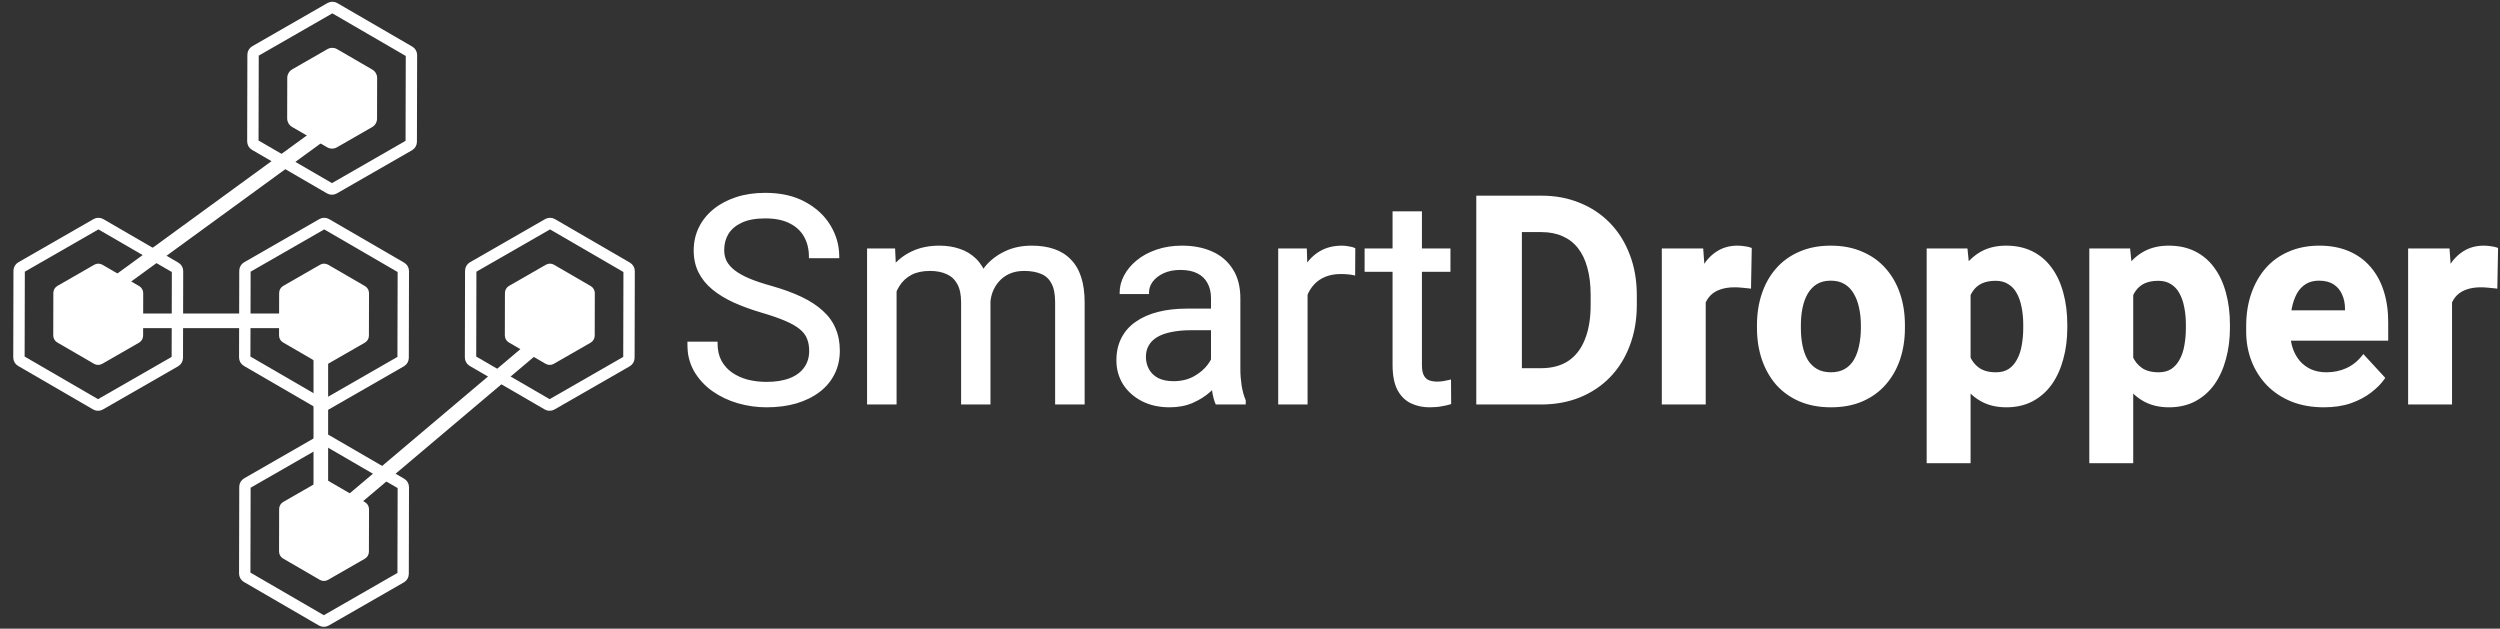 <svg width="1539" height="387" viewBox="0 0 1539 387" fill="none" xmlns="http://www.w3.org/2000/svg">
<rect x="0" y="0" width="1539" height="387" fill="#333333" stroke="none"/>
<path d="M207.293 30.704L228.926 43.261C230.626 44.247 231.67 46.065 231.665 48.03L231.607 73.044C231.603 75.009 230.55 76.822 228.846 77.8L207.155 90.257C205.451 91.236 203.354 91.231 201.655 90.245L180.022 77.688C178.322 76.701 177.278 74.883 177.283 72.918L177.34 47.904C177.345 45.94 178.397 44.126 180.101 43.148L201.793 30.691C203.497 29.712 205.593 29.717 207.293 30.704Z" fill="white" stroke="white" stroke-linejoin="round"/>
<path d="M205.852 4.906L252.042 31.716C252.814 32.164 253.289 32.99 253.287 33.883L253.163 87.29C253.161 88.183 252.683 89.007 251.908 89.452L205.595 116.048C204.821 116.493 203.868 116.491 203.095 116.042L156.906 89.232C156.134 88.784 155.659 87.957 155.661 87.064L155.785 33.658C155.787 32.765 156.265 31.941 157.04 31.496L203.352 4.9C204.127 4.455 205.08 4.457 205.852 4.906Z" stroke="white" stroke-width="7"/>
<path d="M62.793 163.414L85.425 176.55C86.816 177.358 87.67 178.845 87.666 180.453L87.606 206.621C87.602 208.229 86.741 209.712 85.347 210.513L62.654 223.545C61.26 224.345 59.545 224.341 58.154 223.534L35.522 210.398C34.132 209.591 33.278 208.103 33.281 206.495L33.342 180.327C33.346 178.719 34.207 177.236 35.601 176.435L58.293 163.404C59.688 162.603 61.403 162.607 62.793 163.414Z" fill="white" stroke="white"/>
<path d="M61.852 137.906L108.042 164.716C108.814 165.164 109.289 165.99 109.287 166.884L109.163 220.29C109.161 221.183 108.683 222.007 107.908 222.452L61.596 249.048C60.821 249.493 59.868 249.491 59.096 249.042L12.906 222.232C12.134 221.784 11.659 220.958 11.661 220.064L11.785 166.658C11.787 165.765 12.265 164.941 13.04 164.496L59.352 137.9C60.127 137.455 61.08 137.457 61.852 137.906Z" stroke="white" stroke-width="7"/>
<path d="M201.291 164.279L223.924 177.415C225.005 178.043 225.669 179.2 225.667 180.45L225.606 206.619C225.603 207.869 224.933 209.023 223.849 209.646L201.156 222.678C200.072 223.3 198.738 223.297 197.656 222.669L175.024 209.533C173.943 208.905 173.278 207.748 173.281 206.498L173.342 180.329C173.345 179.079 174.014 177.925 175.099 177.302L197.791 164.271C198.876 163.648 200.21 163.651 201.291 164.279Z" fill="white" stroke="white" stroke-width="3"/>
<path d="M200.852 137.906L247.042 164.716C247.814 165.164 248.289 165.99 248.287 166.884L248.163 220.29C248.161 221.183 247.683 222.007 246.908 222.452L200.595 249.048C199.821 249.493 198.868 249.491 198.095 249.042L151.906 222.232C151.134 221.784 150.659 220.958 150.661 220.064L150.785 166.658C150.787 165.765 151.265 164.941 152.04 164.496L198.352 137.9C199.127 137.455 200.08 137.457 200.852 137.906Z" stroke="white" stroke-width="7"/>
<path d="M340.291 164.279L362.924 177.415C364.005 178.043 364.669 179.2 364.667 180.45L364.606 206.619C364.603 207.869 363.933 209.023 362.849 209.646L340.156 222.678C339.072 223.3 337.738 223.297 336.656 222.669L314.024 209.533C312.943 208.905 312.278 207.748 312.281 206.498L312.342 180.329C312.345 179.079 313.014 177.925 314.099 177.302L336.791 164.271C337.876 163.648 339.21 163.651 340.291 164.279Z" fill="white" stroke="white" stroke-width="3"/>
<path d="M339.852 137.906L386.042 164.716C386.814 165.164 387.289 165.99 387.287 166.884L387.163 220.29C387.161 221.183 386.683 222.007 385.908 222.452L339.595 249.048C338.821 249.493 337.868 249.491 337.095 249.042L290.906 222.232C290.134 221.784 289.659 220.958 289.661 220.064L289.785 166.658C289.787 165.765 290.265 164.941 291.04 164.496L337.352 137.9C338.127 137.455 339.08 137.457 339.852 137.906Z" stroke="white" stroke-width="7"/>
<path d="M201.291 297.279L223.924 310.415C225.005 311.043 225.669 312.2 225.667 313.45L225.606 339.619C225.603 340.869 224.933 342.023 223.849 342.646L201.156 355.678C200.072 356.3 198.738 356.297 197.656 355.669L175.024 342.533C173.943 341.905 173.278 340.748 173.281 339.498L173.342 313.329C173.345 312.079 174.014 310.925 175.099 310.302L197.791 297.271C198.876 296.648 200.21 296.651 201.291 297.279Z" fill="white" stroke="white" stroke-width="3"/>
<path d="M200.852 270.906L247.042 297.716C247.814 298.164 248.289 298.99 248.287 299.884L248.163 353.29C248.161 354.183 247.683 355.007 246.908 355.452L200.595 382.048C199.821 382.493 198.868 382.491 198.095 382.042L151.906 355.232C151.134 354.784 150.659 353.958 150.661 353.064L150.785 299.658C150.787 298.765 151.265 297.941 152.04 297.496L198.352 270.9C199.127 270.455 200.08 270.457 200.852 270.906Z" stroke="white" stroke-width="7"/>
<line x1="201.65" y1="79.637" x2="72.65" y2="173.637" stroke="white" stroke-width="9"/>
<line x1="327.904" y1="214.437" x2="211.904" y2="312.438" stroke="white" stroke-width="9"/>
<line x1="178" y1="197.5" x2="75" y2="197.5" stroke="white" stroke-width="9"/>
<line x1="197.5" y1="313" x2="197.5" y2="200" stroke="white" stroke-width="9"/>
<mask id="path-15-outside-1_64_2" maskUnits="userSpaceOnUse" x="423" y="118" width="1115" height="168" fill="black">
<rect fill="white" x="423" y="118" width="1115" height="168"/>
<path d="M499.134 216.016C499.134 213.061 498.67 210.453 497.743 208.193C496.874 205.876 495.31 203.79 493.05 201.936C490.848 200.081 487.777 198.314 483.837 196.634C479.955 194.953 475.03 193.244 469.062 191.506C462.804 189.652 457.154 187.595 452.113 185.335C447.072 183.017 442.756 180.381 439.163 177.426C435.571 174.471 432.818 171.081 430.906 167.257C428.994 163.433 428.038 159.058 428.038 154.133C428.038 149.208 429.052 144.659 431.08 140.487C433.108 136.315 436.005 132.694 439.771 129.623C443.596 126.494 448.144 124.061 453.417 122.322C458.69 120.584 464.571 119.715 471.061 119.715C480.563 119.715 488.617 121.54 495.223 125.19C501.886 128.783 506.956 133.505 510.433 139.357C513.909 145.152 515.647 151.352 515.647 157.957H498.96C498.96 153.206 497.946 149.005 495.918 145.354C493.89 141.646 490.819 138.749 486.705 136.663C482.591 134.519 477.376 133.447 471.061 133.447C465.092 133.447 460.167 134.345 456.285 136.142C452.403 137.938 449.506 140.371 447.594 143.442C445.74 146.513 444.812 150.019 444.812 153.959C444.812 156.624 445.363 159.058 446.464 161.26C447.623 163.404 449.39 165.403 451.766 167.257C454.199 169.111 457.27 170.82 460.979 172.385C464.745 173.949 469.235 175.456 474.45 176.904C481.635 178.932 487.835 181.192 493.05 183.684C498.265 186.175 502.552 188.985 505.913 192.114C509.332 195.185 511.852 198.691 513.475 202.631C515.155 206.513 515.995 210.917 515.995 215.842C515.995 220.999 514.952 225.663 512.866 229.835C510.78 234.007 507.796 237.57 503.914 240.525C500.032 243.48 495.368 245.769 489.921 247.392C484.532 248.956 478.506 249.738 471.843 249.738C465.991 249.738 460.225 248.927 454.547 247.305C448.926 245.682 443.799 243.249 439.163 240.004C434.586 236.759 430.906 232.761 428.125 228.01C425.402 223.201 424.04 217.638 424.04 211.322H440.728C440.728 215.668 441.568 219.405 443.248 222.534C444.928 225.605 447.217 228.155 450.114 230.183C453.069 232.211 456.401 233.717 460.109 234.702C463.876 235.629 467.787 236.093 471.843 236.093C477.695 236.093 482.649 235.282 486.705 233.659C490.761 232.037 493.832 229.719 495.918 226.706C498.062 223.693 499.134 220.13 499.134 216.016ZM550.935 172.646V248H534.769V153.959H550.065L550.935 172.646ZM547.632 197.416L540.157 197.155C540.215 190.724 541.055 184.785 542.678 179.338C544.3 173.833 546.705 169.053 549.892 164.997C553.078 160.941 557.048 157.812 561.799 155.61C566.55 153.351 572.055 152.221 578.312 152.221C582.716 152.221 586.772 152.858 590.48 154.133C594.189 155.35 597.405 157.291 600.128 159.956C602.851 162.621 604.966 166.04 606.473 170.212C607.979 174.384 608.732 179.425 608.732 185.335V248H592.653V186.117C592.653 181.192 591.813 177.252 590.133 174.297C588.51 171.342 586.193 169.198 583.18 167.865C580.167 166.475 576.632 165.779 572.576 165.779C567.825 165.779 563.856 166.619 560.669 168.3C557.482 169.98 554.933 172.298 553.021 175.253C551.108 178.208 549.718 181.598 548.849 185.422C548.037 189.188 547.632 193.186 547.632 197.416ZM608.559 188.551L597.781 191.854C597.839 186.697 598.679 181.743 600.302 176.991C601.982 172.24 604.387 168.01 607.516 164.302C610.702 160.593 614.614 157.667 619.249 155.523C623.884 153.322 629.186 152.221 635.154 152.221C640.195 152.221 644.657 152.887 648.539 154.22C652.479 155.552 655.782 157.609 658.447 160.391C661.171 163.114 663.228 166.619 664.618 170.907C666.009 175.195 666.704 180.294 666.704 186.204V248H650.538V186.03C650.538 180.757 649.698 176.673 648.018 173.775C646.395 170.82 644.077 168.763 641.064 167.604C638.109 166.388 634.575 165.779 630.461 165.779C626.926 165.779 623.798 166.388 621.074 167.604C618.351 168.821 616.062 170.502 614.208 172.646C612.354 174.731 610.934 177.136 609.949 179.859C609.022 182.583 608.559 185.48 608.559 188.551ZM746.491 231.921V183.51C746.491 179.801 745.738 176.586 744.231 173.862C742.783 171.081 740.581 168.937 737.626 167.431C734.671 165.924 731.021 165.171 726.675 165.171C722.619 165.171 719.055 165.866 715.984 167.257C712.971 168.647 710.596 170.473 708.857 172.732C707.177 174.992 706.337 177.426 706.337 180.033H690.258C690.258 176.673 691.127 173.341 692.865 170.038C694.604 166.735 697.095 163.751 700.34 161.086C703.643 158.363 707.583 156.219 712.16 154.654C716.796 153.032 721.952 152.221 727.631 152.221C734.468 152.221 740.494 153.38 745.709 155.697C750.982 158.015 755.096 161.521 758.051 166.214C761.064 170.849 762.57 176.673 762.57 183.684V227.488C762.57 230.617 762.831 233.949 763.353 237.483C763.932 241.018 764.772 244.06 765.873 246.609V248H749.099C748.287 246.146 747.65 243.683 747.187 240.612C746.723 237.483 746.491 234.586 746.491 231.921ZM749.272 190.984L749.446 202.283H733.193C728.616 202.283 724.531 202.66 720.938 203.413C717.346 204.108 714.333 205.18 711.899 206.629C709.466 208.077 707.612 209.903 706.337 212.104C705.062 214.248 704.425 216.769 704.425 219.666C704.425 222.621 705.091 225.315 706.424 227.749C707.757 230.183 709.756 232.124 712.421 233.572C715.144 234.963 718.476 235.658 722.416 235.658C727.341 235.658 731.687 234.615 735.453 232.529C739.219 230.443 742.203 227.894 744.405 224.881C746.665 221.868 747.882 218.942 748.056 216.103L754.922 223.838C754.516 226.271 753.415 228.966 751.619 231.921C749.823 234.876 747.418 237.715 744.405 240.438C741.45 243.104 737.916 245.335 733.802 247.131C729.746 248.869 725.168 249.738 720.069 249.738C713.696 249.738 708.104 248.493 703.295 246.001C698.544 243.509 694.835 240.178 692.17 236.006C689.562 231.776 688.259 227.054 688.259 221.839C688.259 216.798 689.244 212.365 691.214 208.541C693.184 204.659 696.023 201.443 699.731 198.894C703.44 196.286 707.901 194.316 713.116 192.983C718.331 191.651 724.154 190.984 730.586 190.984H749.272ZM803.941 168.734V248H787.862V153.959H803.507L803.941 168.734ZM833.318 153.438L833.231 168.387C831.899 168.097 830.624 167.923 829.407 167.865C828.248 167.749 826.916 167.691 825.409 167.691C821.701 167.691 818.427 168.271 815.588 169.43C812.749 170.589 810.344 172.211 808.374 174.297C806.404 176.383 804.84 178.874 803.681 181.771C802.58 184.611 801.855 187.74 801.508 191.158L796.988 193.766C796.988 188.087 797.539 182.757 798.64 177.773C799.799 172.79 801.566 168.387 803.941 164.562C806.317 160.68 809.33 157.667 812.98 155.523C816.689 153.322 821.092 152.221 826.191 152.221C827.35 152.221 828.683 152.366 830.189 152.655C831.696 152.887 832.739 153.148 833.318 153.438ZM891.898 153.959V166.301H841.054V153.959H891.898ZM858.263 131.101H874.342V224.707C874.342 227.894 874.834 230.299 875.819 231.921C876.804 233.543 878.079 234.615 879.644 235.137C881.208 235.658 882.888 235.919 884.685 235.919C886.017 235.919 887.408 235.803 888.856 235.571C890.363 235.282 891.493 235.05 892.246 234.876L892.333 248C891.058 248.406 889.378 248.782 887.292 249.13C885.264 249.535 882.801 249.738 879.904 249.738C875.964 249.738 872.343 248.956 869.04 247.392C865.737 245.827 863.101 243.22 861.131 239.569C859.219 235.861 858.263 230.878 858.263 224.62V131.101ZM948.653 248H921.102L921.275 227.662H948.653C955.491 227.662 961.256 226.127 965.949 223.056C970.643 219.927 974.177 215.378 976.553 209.41C978.986 203.442 980.203 196.228 980.203 187.769V181.598C980.203 175.108 979.508 169.401 978.117 164.476C976.785 159.55 974.785 155.408 972.12 152.047C969.455 148.686 966.181 146.166 962.299 144.485C958.417 142.747 953.955 141.878 948.914 141.878H920.58V121.453H948.914C957.374 121.453 965.109 122.902 972.12 125.799C979.189 128.638 985.302 132.723 990.459 138.054C995.616 143.384 999.585 149.758 1002.37 157.175C1005.21 164.534 1006.62 172.732 1006.62 181.771V187.769C1006.62 196.75 1005.21 204.949 1002.37 212.365C999.585 219.782 995.616 226.156 990.459 231.486C985.36 236.759 979.247 240.844 972.12 243.741C965.051 246.58 957.229 248 948.653 248ZM935.877 121.453V248H909.803V121.453H935.877ZM1049.04 174.471V248H1024.01V153.959H1047.56L1049.04 174.471ZM1077.37 153.351L1076.94 176.557C1075.72 176.383 1074.24 176.238 1072.51 176.122C1070.83 175.948 1069.29 175.861 1067.9 175.861C1064.36 175.861 1061.29 176.325 1058.69 177.252C1056.14 178.121 1053.99 179.425 1052.25 181.163C1050.57 182.901 1049.3 185.016 1048.43 187.508C1047.62 189.999 1047.16 192.839 1047.04 196.025L1042 194.461C1042 188.377 1042.61 182.785 1043.82 177.687C1045.04 172.53 1046.81 168.039 1049.13 164.215C1051.5 160.391 1054.4 157.436 1057.82 155.35C1061.24 153.264 1065.15 152.221 1069.55 152.221C1070.94 152.221 1072.36 152.337 1073.81 152.568C1075.26 152.742 1076.45 153.003 1077.37 153.351ZM1082.59 201.936V200.11C1082.59 193.215 1083.57 186.87 1085.54 181.076C1087.51 175.224 1090.38 170.154 1094.15 165.866C1097.91 161.578 1102.55 158.247 1108.05 155.871C1113.56 153.438 1119.87 152.221 1127 152.221C1134.13 152.221 1140.47 153.438 1146.04 155.871C1151.6 158.247 1156.26 161.578 1160.03 165.866C1163.85 170.154 1166.75 175.224 1168.72 181.076C1170.69 186.87 1171.67 193.215 1171.67 200.11V201.936C1171.67 208.773 1170.69 215.118 1168.72 220.97C1166.75 226.764 1163.85 231.834 1160.03 236.18C1156.26 240.467 1151.63 243.799 1146.12 246.175C1140.62 248.55 1134.3 249.738 1127.17 249.738C1120.05 249.738 1113.7 248.55 1108.14 246.175C1102.64 243.799 1097.97 240.467 1094.15 236.18C1090.38 231.834 1087.51 226.764 1085.54 220.97C1083.57 215.118 1082.59 208.773 1082.59 201.936ZM1107.62 200.11V201.936C1107.62 205.876 1107.97 209.555 1108.66 212.974C1109.36 216.392 1110.46 219.405 1111.96 222.013C1113.53 224.562 1115.56 226.561 1118.05 228.01C1120.54 229.458 1123.58 230.183 1127.17 230.183C1130.65 230.183 1133.64 229.458 1136.13 228.01C1138.62 226.561 1140.62 224.562 1142.12 222.013C1143.63 219.405 1144.73 216.392 1145.43 212.974C1146.18 209.555 1146.56 205.876 1146.56 201.936V200.11C1146.56 196.286 1146.18 192.694 1145.43 189.333C1144.73 185.914 1143.6 182.901 1142.04 180.294C1140.53 177.629 1138.53 175.543 1136.04 174.036C1133.55 172.53 1130.54 171.776 1127 171.776C1123.47 171.776 1120.45 172.53 1117.96 174.036C1115.53 175.543 1113.53 177.629 1111.96 180.294C1110.46 182.901 1109.36 185.914 1108.66 189.333C1107.97 192.694 1107.62 196.286 1107.62 200.11ZM1212.09 172.037V284.156H1187.06V153.959H1210.26L1212.09 172.037ZM1271.63 199.937V201.762C1271.63 208.599 1270.81 214.944 1269.19 220.796C1267.63 226.648 1265.31 231.747 1262.24 236.093C1259.17 240.381 1255.34 243.741 1250.77 246.175C1246.25 248.55 1241.03 249.738 1235.12 249.738C1229.39 249.738 1224.4 248.579 1220.17 246.262C1215.94 243.944 1212.38 240.699 1209.48 236.527C1206.64 232.298 1204.35 227.401 1202.62 221.839C1200.88 216.276 1199.55 210.308 1198.62 203.935V199.154C1199.55 192.317 1200.88 186.059 1202.62 180.381C1204.35 174.645 1206.64 169.69 1209.48 165.519C1212.38 161.289 1215.91 158.015 1220.09 155.697C1224.32 153.38 1229.27 152.221 1234.95 152.221C1240.92 152.221 1246.16 153.351 1250.68 155.61C1255.26 157.87 1259.08 161.115 1262.15 165.345C1265.28 169.575 1267.63 174.616 1269.19 180.468C1270.81 186.32 1271.63 192.81 1271.63 199.937ZM1246.51 201.762V199.937C1246.51 195.938 1246.16 192.259 1245.46 188.898C1244.83 185.48 1243.78 182.496 1242.34 179.946C1240.95 177.397 1239.09 175.427 1236.77 174.036C1234.51 172.588 1231.76 171.863 1228.52 171.863C1225.1 171.863 1222.17 172.414 1219.74 173.515C1217.36 174.616 1215.42 176.209 1213.92 178.295C1212.41 180.381 1211.28 182.872 1210.53 185.77C1209.77 188.667 1209.31 191.94 1209.13 195.591V207.672C1209.42 211.96 1210.24 215.813 1211.57 219.231C1212.9 222.592 1214.96 225.257 1217.74 227.228C1220.52 229.198 1224.17 230.183 1228.69 230.183C1231.99 230.183 1234.77 229.458 1237.03 228.01C1239.29 226.503 1241.12 224.446 1242.51 221.839C1243.96 219.231 1244.97 216.218 1245.55 212.8C1246.19 209.381 1246.51 205.702 1246.51 201.762ZM1312.21 172.037V284.156H1287.18V153.959H1310.39L1312.21 172.037ZM1371.75 199.937V201.762C1371.75 208.599 1370.94 214.944 1369.32 220.796C1367.75 226.648 1365.44 231.747 1362.36 236.093C1359.29 240.381 1355.47 243.741 1350.89 246.175C1346.37 248.55 1341.16 249.738 1335.25 249.738C1329.51 249.738 1324.53 248.579 1320.3 246.262C1316.07 243.944 1312.5 240.699 1309.61 236.527C1306.77 232.298 1304.48 227.401 1302.74 221.839C1301 216.276 1299.67 210.308 1298.74 203.935V199.154C1299.67 192.317 1301 186.059 1302.74 180.381C1304.48 174.645 1306.77 169.69 1309.61 165.519C1312.5 161.289 1316.04 158.015 1320.21 155.697C1324.44 153.38 1329.39 152.221 1335.07 152.221C1341.04 152.221 1346.29 153.351 1350.8 155.61C1355.38 157.87 1359.21 161.115 1362.28 165.345C1365.41 169.575 1367.75 174.616 1369.32 180.468C1370.94 186.32 1371.75 192.81 1371.75 199.937ZM1346.63 201.762V199.937C1346.63 195.938 1346.29 192.259 1345.59 188.898C1344.95 185.48 1343.91 182.496 1342.46 179.946C1341.07 177.397 1339.22 175.427 1336.9 174.036C1334.64 172.588 1331.89 171.863 1328.64 171.863C1325.22 171.863 1322.3 172.414 1319.86 173.515C1317.49 174.616 1315.55 176.209 1314.04 178.295C1312.53 180.381 1311.4 182.872 1310.65 185.77C1309.9 188.667 1309.43 191.94 1309.26 195.591V207.672C1309.55 211.96 1310.36 215.813 1311.69 219.231C1313.03 222.592 1315.08 225.257 1317.86 227.228C1320.65 229.198 1324.3 230.183 1328.82 230.183C1332.12 230.183 1334.9 229.458 1337.16 228.01C1339.42 226.503 1341.24 224.446 1342.63 221.839C1344.08 219.231 1345.1 216.218 1345.68 212.8C1346.31 209.381 1346.63 205.702 1346.63 201.762ZM1430.59 249.738C1423.29 249.738 1416.74 248.579 1410.95 246.262C1405.15 243.886 1400.23 240.612 1396.17 236.44C1392.18 232.269 1389.1 227.43 1386.96 221.926C1384.82 216.363 1383.75 210.453 1383.75 204.195V200.719C1383.75 193.592 1384.76 187.073 1386.79 181.163C1388.82 175.253 1391.71 170.125 1395.48 165.779C1399.3 161.434 1403.94 158.102 1409.38 155.784C1414.83 153.409 1420.97 152.221 1427.81 152.221C1434.47 152.221 1440.38 153.322 1445.54 155.523C1450.7 157.725 1455.01 160.854 1458.49 164.91C1462.03 168.966 1464.69 173.833 1466.49 179.512C1468.28 185.132 1469.18 191.39 1469.18 198.285V208.715H1394.44V192.027H1444.58V190.115C1444.58 186.639 1443.95 183.539 1442.67 180.815C1441.46 178.034 1439.6 175.832 1437.11 174.21C1434.62 172.588 1431.43 171.776 1427.55 171.776C1424.25 171.776 1421.41 172.501 1419.03 173.949C1416.66 175.398 1414.72 177.426 1413.21 180.033C1411.76 182.641 1410.66 185.712 1409.91 189.246C1409.21 192.723 1408.86 196.547 1408.86 200.719V204.195C1408.86 207.962 1409.38 211.438 1410.43 214.625C1411.53 217.812 1413.06 220.564 1415.03 222.882C1417.06 225.2 1419.5 226.996 1422.33 228.271C1425.23 229.545 1428.51 230.183 1432.16 230.183C1436.68 230.183 1440.88 229.313 1444.76 227.575C1448.7 225.779 1452.09 223.085 1454.93 219.492L1467.1 232.703C1465.13 235.542 1462.43 238.266 1459.01 240.873C1455.65 243.48 1451.6 245.624 1446.84 247.305C1442.09 248.927 1436.68 249.738 1430.59 249.738ZM1508.47 174.471V248H1483.44V153.959H1506.99L1508.47 174.471ZM1536.8 153.351L1536.37 176.557C1535.15 176.383 1533.67 176.238 1531.93 176.122C1530.25 175.948 1528.72 175.861 1527.33 175.861C1523.79 175.861 1520.72 176.325 1518.11 177.252C1515.56 178.121 1513.42 179.425 1511.68 181.163C1510 182.901 1508.73 185.016 1507.86 187.508C1507.05 189.999 1506.58 192.839 1506.47 196.025L1501.43 194.461C1501.43 188.377 1502.04 182.785 1503.25 177.687C1504.47 172.53 1506.24 168.039 1508.55 164.215C1510.93 160.391 1513.83 157.436 1517.25 155.35C1520.66 153.264 1524.57 152.221 1528.98 152.221C1530.37 152.221 1531.79 152.337 1533.24 152.568C1534.69 152.742 1535.87 153.003 1536.8 153.351Z"/>
</mask>
<path d="M499.134 216.016C499.134 213.061 498.67 210.453 497.743 208.193C496.874 205.876 495.31 203.79 493.05 201.936C490.848 200.081 487.777 198.314 483.837 196.634C479.955 194.953 475.03 193.244 469.062 191.506C462.804 189.652 457.154 187.595 452.113 185.335C447.072 183.017 442.756 180.381 439.163 177.426C435.571 174.471 432.818 171.081 430.906 167.257C428.994 163.433 428.038 159.058 428.038 154.133C428.038 149.208 429.052 144.659 431.08 140.487C433.108 136.315 436.005 132.694 439.771 129.623C443.596 126.494 448.144 124.061 453.417 122.322C458.69 120.584 464.571 119.715 471.061 119.715C480.563 119.715 488.617 121.54 495.223 125.19C501.886 128.783 506.956 133.505 510.433 139.357C513.909 145.152 515.647 151.352 515.647 157.957H498.96C498.96 153.206 497.946 149.005 495.918 145.354C493.89 141.646 490.819 138.749 486.705 136.663C482.591 134.519 477.376 133.447 471.061 133.447C465.092 133.447 460.167 134.345 456.285 136.142C452.403 137.938 449.506 140.371 447.594 143.442C445.74 146.513 444.812 150.019 444.812 153.959C444.812 156.624 445.363 159.058 446.464 161.26C447.623 163.404 449.39 165.403 451.766 167.257C454.199 169.111 457.27 170.82 460.979 172.385C464.745 173.949 469.235 175.456 474.45 176.904C481.635 178.932 487.835 181.192 493.05 183.684C498.265 186.175 502.552 188.985 505.913 192.114C509.332 195.185 511.852 198.691 513.475 202.631C515.155 206.513 515.995 210.917 515.995 215.842C515.995 220.999 514.952 225.663 512.866 229.835C510.78 234.007 507.796 237.57 503.914 240.525C500.032 243.48 495.368 245.769 489.921 247.392C484.532 248.956 478.506 249.738 471.843 249.738C465.991 249.738 460.225 248.927 454.547 247.305C448.926 245.682 443.799 243.249 439.163 240.004C434.586 236.759 430.906 232.761 428.125 228.01C425.402 223.201 424.04 217.638 424.04 211.322H440.728C440.728 215.668 441.568 219.405 443.248 222.534C444.928 225.605 447.217 228.155 450.114 230.183C453.069 232.211 456.401 233.717 460.109 234.702C463.876 235.629 467.787 236.093 471.843 236.093C477.695 236.093 482.649 235.282 486.705 233.659C490.761 232.037 493.832 229.719 495.918 226.706C498.062 223.693 499.134 220.13 499.134 216.016ZM550.935 172.646V248H534.769V153.959H550.065L550.935 172.646ZM547.632 197.416L540.157 197.155C540.215 190.724 541.055 184.785 542.678 179.338C544.3 173.833 546.705 169.053 549.892 164.997C553.078 160.941 557.048 157.812 561.799 155.61C566.55 153.351 572.055 152.221 578.312 152.221C582.716 152.221 586.772 152.858 590.48 154.133C594.189 155.35 597.405 157.291 600.128 159.956C602.851 162.621 604.966 166.04 606.473 170.212C607.979 174.384 608.732 179.425 608.732 185.335V248H592.653V186.117C592.653 181.192 591.813 177.252 590.133 174.297C588.51 171.342 586.193 169.198 583.18 167.865C580.167 166.475 576.632 165.779 572.576 165.779C567.825 165.779 563.856 166.619 560.669 168.3C557.482 169.98 554.933 172.298 553.021 175.253C551.108 178.208 549.718 181.598 548.849 185.422C548.037 189.188 547.632 193.186 547.632 197.416ZM608.559 188.551L597.781 191.854C597.839 186.697 598.679 181.743 600.302 176.991C601.982 172.24 604.387 168.01 607.516 164.302C610.702 160.593 614.614 157.667 619.249 155.523C623.884 153.322 629.186 152.221 635.154 152.221C640.195 152.221 644.657 152.887 648.539 154.22C652.479 155.552 655.782 157.609 658.447 160.391C661.171 163.114 663.228 166.619 664.618 170.907C666.009 175.195 666.704 180.294 666.704 186.204V248H650.538V186.03C650.538 180.757 649.698 176.673 648.018 173.775C646.395 170.82 644.077 168.763 641.064 167.604C638.109 166.388 634.575 165.779 630.461 165.779C626.926 165.779 623.798 166.388 621.074 167.604C618.351 168.821 616.062 170.502 614.208 172.646C612.354 174.731 610.934 177.136 609.949 179.859C609.022 182.583 608.559 185.48 608.559 188.551ZM746.491 231.921V183.51C746.491 179.801 745.738 176.586 744.231 173.862C742.783 171.081 740.581 168.937 737.626 167.431C734.671 165.924 731.021 165.171 726.675 165.171C722.619 165.171 719.055 165.866 715.984 167.257C712.971 168.647 710.596 170.473 708.857 172.732C707.177 174.992 706.337 177.426 706.337 180.033H690.258C690.258 176.673 691.127 173.341 692.865 170.038C694.604 166.735 697.095 163.751 700.34 161.086C703.643 158.363 707.583 156.219 712.16 154.654C716.796 153.032 721.952 152.221 727.631 152.221C734.468 152.221 740.494 153.38 745.709 155.697C750.982 158.015 755.096 161.521 758.051 166.214C761.064 170.849 762.57 176.673 762.57 183.684V227.488C762.57 230.617 762.831 233.949 763.353 237.483C763.932 241.018 764.772 244.06 765.873 246.609V248H749.099C748.287 246.146 747.65 243.683 747.187 240.612C746.723 237.483 746.491 234.586 746.491 231.921ZM749.272 190.984L749.446 202.283H733.193C728.616 202.283 724.531 202.66 720.938 203.413C717.346 204.108 714.333 205.18 711.899 206.629C709.466 208.077 707.612 209.903 706.337 212.104C705.062 214.248 704.425 216.769 704.425 219.666C704.425 222.621 705.091 225.315 706.424 227.749C707.757 230.183 709.756 232.124 712.421 233.572C715.144 234.963 718.476 235.658 722.416 235.658C727.341 235.658 731.687 234.615 735.453 232.529C739.219 230.443 742.203 227.894 744.405 224.881C746.665 221.868 747.882 218.942 748.056 216.103L754.922 223.838C754.516 226.271 753.415 228.966 751.619 231.921C749.823 234.876 747.418 237.715 744.405 240.438C741.45 243.104 737.916 245.335 733.802 247.131C729.746 248.869 725.168 249.738 720.069 249.738C713.696 249.738 708.104 248.493 703.295 246.001C698.544 243.509 694.835 240.178 692.17 236.006C689.562 231.776 688.259 227.054 688.259 221.839C688.259 216.798 689.244 212.365 691.214 208.541C693.184 204.659 696.023 201.443 699.731 198.894C703.44 196.286 707.901 194.316 713.116 192.983C718.331 191.651 724.154 190.984 730.586 190.984H749.272ZM803.941 168.734V248H787.862V153.959H803.507L803.941 168.734ZM833.318 153.438L833.231 168.387C831.899 168.097 830.624 167.923 829.407 167.865C828.248 167.749 826.916 167.691 825.409 167.691C821.701 167.691 818.427 168.271 815.588 169.43C812.749 170.589 810.344 172.211 808.374 174.297C806.404 176.383 804.84 178.874 803.681 181.771C802.58 184.611 801.855 187.74 801.508 191.158L796.988 193.766C796.988 188.087 797.539 182.757 798.64 177.773C799.799 172.79 801.566 168.387 803.941 164.562C806.317 160.68 809.33 157.667 812.98 155.523C816.689 153.322 821.092 152.221 826.191 152.221C827.35 152.221 828.683 152.366 830.189 152.655C831.696 152.887 832.739 153.148 833.318 153.438ZM891.898 153.959V166.301H841.054V153.959H891.898ZM858.263 131.101H874.342V224.707C874.342 227.894 874.834 230.299 875.819 231.921C876.804 233.543 878.079 234.615 879.644 235.137C881.208 235.658 882.888 235.919 884.685 235.919C886.017 235.919 887.408 235.803 888.856 235.571C890.363 235.282 891.493 235.05 892.246 234.876L892.333 248C891.058 248.406 889.378 248.782 887.292 249.13C885.264 249.535 882.801 249.738 879.904 249.738C875.964 249.738 872.343 248.956 869.04 247.392C865.737 245.827 863.101 243.22 861.131 239.569C859.219 235.861 858.263 230.878 858.263 224.62V131.101ZM948.653 248H921.102L921.275 227.662H948.653C955.491 227.662 961.256 226.127 965.949 223.056C970.643 219.927 974.177 215.378 976.553 209.41C978.986 203.442 980.203 196.228 980.203 187.769V181.598C980.203 175.108 979.508 169.401 978.117 164.476C976.785 159.55 974.785 155.408 972.12 152.047C969.455 148.686 966.181 146.166 962.299 144.485C958.417 142.747 953.955 141.878 948.914 141.878H920.58V121.453H948.914C957.374 121.453 965.109 122.902 972.12 125.799C979.189 128.638 985.302 132.723 990.459 138.054C995.616 143.384 999.585 149.758 1002.37 157.175C1005.21 164.534 1006.62 172.732 1006.62 181.771V187.769C1006.62 196.75 1005.21 204.949 1002.37 212.365C999.585 219.782 995.616 226.156 990.459 231.486C985.36 236.759 979.247 240.844 972.12 243.741C965.051 246.58 957.229 248 948.653 248ZM935.877 121.453V248H909.803V121.453H935.877ZM1049.04 174.471V248H1024.01V153.959H1047.56L1049.04 174.471ZM1077.37 153.351L1076.94 176.557C1075.72 176.383 1074.24 176.238 1072.51 176.122C1070.83 175.948 1069.29 175.861 1067.9 175.861C1064.36 175.861 1061.29 176.325 1058.69 177.252C1056.14 178.121 1053.99 179.425 1052.25 181.163C1050.57 182.901 1049.3 185.016 1048.43 187.508C1047.62 189.999 1047.16 192.839 1047.04 196.025L1042 194.461C1042 188.377 1042.61 182.785 1043.82 177.687C1045.04 172.53 1046.81 168.039 1049.13 164.215C1051.5 160.391 1054.4 157.436 1057.82 155.35C1061.24 153.264 1065.15 152.221 1069.55 152.221C1070.94 152.221 1072.36 152.337 1073.81 152.568C1075.26 152.742 1076.45 153.003 1077.37 153.351ZM1082.59 201.936V200.11C1082.59 193.215 1083.57 186.87 1085.54 181.076C1087.51 175.224 1090.38 170.154 1094.15 165.866C1097.91 161.578 1102.55 158.247 1108.05 155.871C1113.56 153.438 1119.87 152.221 1127 152.221C1134.13 152.221 1140.47 153.438 1146.04 155.871C1151.6 158.247 1156.26 161.578 1160.03 165.866C1163.85 170.154 1166.75 175.224 1168.72 181.076C1170.69 186.87 1171.67 193.215 1171.67 200.11V201.936C1171.67 208.773 1170.69 215.118 1168.72 220.97C1166.75 226.764 1163.85 231.834 1160.03 236.18C1156.26 240.467 1151.63 243.799 1146.12 246.175C1140.62 248.55 1134.3 249.738 1127.17 249.738C1120.05 249.738 1113.7 248.55 1108.14 246.175C1102.64 243.799 1097.97 240.467 1094.15 236.18C1090.38 231.834 1087.51 226.764 1085.54 220.97C1083.57 215.118 1082.59 208.773 1082.59 201.936ZM1107.62 200.11V201.936C1107.62 205.876 1107.97 209.555 1108.66 212.974C1109.36 216.392 1110.46 219.405 1111.96 222.013C1113.53 224.562 1115.56 226.561 1118.05 228.01C1120.54 229.458 1123.58 230.183 1127.17 230.183C1130.65 230.183 1133.64 229.458 1136.13 228.01C1138.62 226.561 1140.62 224.562 1142.12 222.013C1143.63 219.405 1144.73 216.392 1145.43 212.974C1146.18 209.555 1146.56 205.876 1146.56 201.936V200.11C1146.56 196.286 1146.18 192.694 1145.43 189.333C1144.73 185.914 1143.6 182.901 1142.04 180.294C1140.53 177.629 1138.53 175.543 1136.04 174.036C1133.55 172.53 1130.54 171.776 1127 171.776C1123.47 171.776 1120.45 172.53 1117.96 174.036C1115.53 175.543 1113.53 177.629 1111.96 180.294C1110.46 182.901 1109.36 185.914 1108.66 189.333C1107.97 192.694 1107.62 196.286 1107.62 200.11ZM1212.09 172.037V284.156H1187.06V153.959H1210.26L1212.09 172.037ZM1271.63 199.937V201.762C1271.63 208.599 1270.81 214.944 1269.19 220.796C1267.63 226.648 1265.31 231.747 1262.24 236.093C1259.17 240.381 1255.34 243.741 1250.77 246.175C1246.25 248.55 1241.03 249.738 1235.12 249.738C1229.39 249.738 1224.4 248.579 1220.17 246.262C1215.94 243.944 1212.38 240.699 1209.48 236.527C1206.64 232.298 1204.35 227.401 1202.62 221.839C1200.88 216.276 1199.55 210.308 1198.62 203.935V199.154C1199.55 192.317 1200.88 186.059 1202.62 180.381C1204.35 174.645 1206.64 169.69 1209.48 165.519C1212.38 161.289 1215.91 158.015 1220.09 155.697C1224.32 153.38 1229.27 152.221 1234.95 152.221C1240.92 152.221 1246.16 153.351 1250.68 155.61C1255.26 157.87 1259.08 161.115 1262.15 165.345C1265.28 169.575 1267.63 174.616 1269.19 180.468C1270.81 186.32 1271.63 192.81 1271.63 199.937ZM1246.51 201.762V199.937C1246.51 195.938 1246.16 192.259 1245.46 188.898C1244.83 185.48 1243.78 182.496 1242.34 179.946C1240.95 177.397 1239.09 175.427 1236.77 174.036C1234.51 172.588 1231.76 171.863 1228.52 171.863C1225.1 171.863 1222.17 172.414 1219.74 173.515C1217.36 174.616 1215.42 176.209 1213.92 178.295C1212.41 180.381 1211.28 182.872 1210.53 185.77C1209.77 188.667 1209.31 191.94 1209.13 195.591V207.672C1209.42 211.96 1210.24 215.813 1211.57 219.231C1212.9 222.592 1214.96 225.257 1217.74 227.228C1220.52 229.198 1224.17 230.183 1228.69 230.183C1231.99 230.183 1234.77 229.458 1237.03 228.01C1239.29 226.503 1241.12 224.446 1242.51 221.839C1243.96 219.231 1244.97 216.218 1245.55 212.8C1246.19 209.381 1246.51 205.702 1246.51 201.762ZM1312.21 172.037V284.156H1287.18V153.959H1310.39L1312.21 172.037ZM1371.75 199.937V201.762C1371.75 208.599 1370.94 214.944 1369.32 220.796C1367.75 226.648 1365.44 231.747 1362.36 236.093C1359.29 240.381 1355.47 243.741 1350.89 246.175C1346.37 248.55 1341.16 249.738 1335.25 249.738C1329.51 249.738 1324.53 248.579 1320.3 246.262C1316.07 243.944 1312.5 240.699 1309.61 236.527C1306.77 232.298 1304.48 227.401 1302.74 221.839C1301 216.276 1299.67 210.308 1298.74 203.935V199.154C1299.67 192.317 1301 186.059 1302.74 180.381C1304.48 174.645 1306.77 169.69 1309.61 165.519C1312.5 161.289 1316.04 158.015 1320.21 155.697C1324.44 153.38 1329.39 152.221 1335.07 152.221C1341.04 152.221 1346.29 153.351 1350.8 155.61C1355.38 157.87 1359.21 161.115 1362.28 165.345C1365.41 169.575 1367.75 174.616 1369.32 180.468C1370.94 186.32 1371.75 192.81 1371.75 199.937ZM1346.63 201.762V199.937C1346.63 195.938 1346.29 192.259 1345.59 188.898C1344.95 185.48 1343.91 182.496 1342.46 179.946C1341.07 177.397 1339.22 175.427 1336.9 174.036C1334.64 172.588 1331.89 171.863 1328.64 171.863C1325.22 171.863 1322.3 172.414 1319.86 173.515C1317.49 174.616 1315.55 176.209 1314.04 178.295C1312.53 180.381 1311.4 182.872 1310.65 185.77C1309.9 188.667 1309.43 191.94 1309.26 195.591V207.672C1309.55 211.96 1310.36 215.813 1311.69 219.231C1313.03 222.592 1315.08 225.257 1317.86 227.228C1320.65 229.198 1324.3 230.183 1328.82 230.183C1332.12 230.183 1334.9 229.458 1337.16 228.01C1339.42 226.503 1341.24 224.446 1342.63 221.839C1344.08 219.231 1345.1 216.218 1345.68 212.8C1346.31 209.381 1346.63 205.702 1346.63 201.762ZM1430.59 249.738C1423.29 249.738 1416.74 248.579 1410.95 246.262C1405.15 243.886 1400.23 240.612 1396.17 236.44C1392.18 232.269 1389.1 227.43 1386.96 221.926C1384.82 216.363 1383.75 210.453 1383.75 204.195V200.719C1383.75 193.592 1384.76 187.073 1386.79 181.163C1388.82 175.253 1391.71 170.125 1395.48 165.779C1399.3 161.434 1403.94 158.102 1409.38 155.784C1414.83 153.409 1420.97 152.221 1427.81 152.221C1434.47 152.221 1440.38 153.322 1445.54 155.523C1450.7 157.725 1455.01 160.854 1458.49 164.91C1462.03 168.966 1464.69 173.833 1466.49 179.512C1468.28 185.132 1469.18 191.39 1469.18 198.285V208.715H1394.44V192.027H1444.58V190.115C1444.58 186.639 1443.95 183.539 1442.67 180.815C1441.46 178.034 1439.6 175.832 1437.11 174.21C1434.62 172.588 1431.43 171.776 1427.55 171.776C1424.25 171.776 1421.41 172.501 1419.03 173.949C1416.66 175.398 1414.72 177.426 1413.21 180.033C1411.76 182.641 1410.66 185.712 1409.91 189.246C1409.21 192.723 1408.86 196.547 1408.86 200.719V204.195C1408.86 207.962 1409.38 211.438 1410.43 214.625C1411.53 217.812 1413.06 220.564 1415.03 222.882C1417.06 225.2 1419.5 226.996 1422.33 228.271C1425.23 229.545 1428.51 230.183 1432.16 230.183C1436.68 230.183 1440.88 229.313 1444.76 227.575C1448.7 225.779 1452.09 223.085 1454.93 219.492L1467.1 232.703C1465.13 235.542 1462.43 238.266 1459.01 240.873C1455.65 243.48 1451.6 245.624 1446.84 247.305C1442.09 248.927 1436.68 249.738 1430.59 249.738ZM1508.47 174.471V248H1483.44V153.959H1506.99L1508.47 174.471ZM1536.8 153.351L1536.37 176.557C1535.15 176.383 1533.67 176.238 1531.93 176.122C1530.25 175.948 1528.72 175.861 1527.33 175.861C1523.79 175.861 1520.72 176.325 1518.11 177.252C1515.56 178.121 1513.42 179.425 1511.68 181.163C1510 182.901 1508.73 185.016 1507.86 187.508C1507.05 189.999 1506.58 192.839 1506.47 196.025L1501.43 194.461C1501.43 188.377 1502.04 182.785 1503.25 177.687C1504.47 172.53 1506.24 168.039 1508.55 164.215C1510.93 160.391 1513.83 157.436 1517.25 155.35C1520.66 153.264 1524.57 152.221 1528.98 152.221C1530.37 152.221 1531.79 152.337 1533.24 152.568C1534.69 152.742 1535.87 153.003 1536.8 153.351Z" fill="white"/>
<path d="M497.743 208.193L496.807 208.544L496.812 208.559L496.818 208.573L497.743 208.193ZM493.05 201.936L492.406 202.701L492.415 202.709L493.05 201.936ZM483.837 196.634L483.44 197.552L483.445 197.554L483.837 196.634ZM469.062 191.506L468.777 192.465L468.782 192.466L469.062 191.506ZM452.113 185.335L451.696 186.244L451.704 186.247L452.113 185.335ZM439.771 129.623L440.403 130.398L440.405 130.397L439.771 129.623ZM495.223 125.19L494.739 126.066L494.748 126.071L495.223 125.19ZM510.433 139.357L509.573 139.868L509.575 139.872L510.433 139.357ZM515.647 157.957V158.957H516.647V157.957H515.647ZM498.96 157.957H497.96V158.957H498.96V157.957ZM495.918 145.354L495.041 145.834L495.044 145.84L495.918 145.354ZM486.705 136.663L486.243 137.55L486.253 137.555L486.705 136.663ZM447.594 143.442L446.745 142.914L446.738 142.926L447.594 143.442ZM446.464 161.26L445.569 161.707L445.577 161.721L445.584 161.735L446.464 161.26ZM451.766 167.257L451.15 168.045L451.16 168.052L451.766 167.257ZM460.979 172.385L460.59 173.306L460.595 173.308L460.979 172.385ZM474.45 176.904L474.722 175.942L474.718 175.941L474.45 176.904ZM505.913 192.114L505.232 192.846L505.238 192.852L505.245 192.858L505.913 192.114ZM513.475 202.631L512.55 203.012L512.553 203.02L512.557 203.028L513.475 202.631ZM503.914 240.525L503.308 239.73L503.914 240.525ZM489.921 247.392L490.2 248.352L490.206 248.35L489.921 247.392ZM454.547 247.305L454.27 248.265L454.272 248.266L454.547 247.305ZM439.163 240.004L438.585 240.82L438.59 240.823L439.163 240.004ZM428.125 228.01L427.255 228.503L427.258 228.509L427.262 228.515L428.125 228.01ZM424.04 211.322V210.322H423.04V211.322H424.04ZM440.728 211.322H441.728V210.322H440.728V211.322ZM443.248 222.534L442.367 223.007L442.371 223.014L443.248 222.534ZM450.114 230.183L449.541 231.002L449.548 231.007L450.114 230.183ZM460.109 234.702L459.853 235.669L459.861 235.671L459.87 235.673L460.109 234.702ZM495.918 226.706L495.103 226.126L495.096 226.137L495.918 226.706ZM500.134 216.016C500.134 212.957 499.654 210.216 498.668 207.814L496.818 208.573C497.686 210.69 498.134 213.164 498.134 216.016H500.134ZM498.679 207.842C497.738 205.332 496.055 203.108 493.684 201.162L492.415 202.709C494.564 204.471 496.01 206.419 496.807 208.544L498.679 207.842ZM493.694 201.171C491.389 199.23 488.221 197.416 484.229 195.714L483.445 197.554C487.333 199.212 490.307 200.933 492.406 202.7L493.694 201.171ZM484.234 195.716C480.3 194.013 475.333 192.291 469.341 190.546L468.782 192.466C474.727 194.197 479.609 195.893 483.44 197.552L484.234 195.716ZM469.346 190.547C463.123 188.703 457.516 186.661 452.522 184.422L451.704 186.247C456.792 188.528 462.484 190.6 468.777 192.465L469.346 190.547ZM452.531 184.426C447.554 182.138 443.313 179.545 439.798 176.653L438.528 178.198C442.198 181.217 446.591 183.897 451.696 186.244L452.531 184.426ZM439.798 176.653C436.304 173.78 433.645 170.498 431.801 166.81L430.012 167.704C431.992 171.664 434.837 175.162 438.528 178.198L439.798 176.653ZM431.801 166.81C429.968 163.144 429.038 158.926 429.038 154.133H427.038C427.038 159.19 428.02 163.721 430.012 167.704L431.801 166.81ZM429.038 154.133C429.038 149.35 430.022 144.952 431.979 140.924L430.181 140.05C428.082 144.367 427.038 149.066 427.038 154.133H429.038ZM431.979 140.924C433.941 136.89 436.744 133.382 440.403 130.398L439.14 128.848C435.266 132.006 432.275 135.741 430.181 140.05L431.979 140.924ZM440.405 130.397C444.123 127.355 448.56 124.977 453.73 123.272L453.104 121.373C447.729 123.145 443.069 125.633 439.138 128.849L440.405 130.397ZM453.73 123.272C458.886 121.572 464.66 120.715 471.061 120.715V118.715C464.482 118.715 458.493 119.596 453.104 121.373L453.73 123.272ZM471.061 120.715C480.437 120.715 488.315 122.516 494.739 126.066L495.706 124.315C488.919 120.564 480.689 118.715 471.061 118.715V120.715ZM494.748 126.071C501.27 129.587 506.199 134.189 509.573 139.868L511.292 138.847C507.713 132.822 502.502 127.979 495.697 124.31L494.748 126.071ZM509.575 139.872C512.961 145.515 514.647 151.537 514.647 157.957H516.647C516.647 151.166 514.858 144.789 511.29 138.843L509.575 139.872ZM515.647 156.957H498.96V158.957H515.647V156.957ZM499.96 157.957C499.96 153.06 498.913 148.687 496.792 144.869L495.044 145.84C496.978 149.323 497.96 153.352 497.96 157.957H499.96ZM496.795 144.875C494.662 140.973 491.434 137.94 487.157 135.771L486.253 137.555C490.204 139.558 493.118 142.319 495.041 145.834L496.795 144.875ZM487.167 135.776C482.868 133.536 477.482 132.447 471.061 132.447V134.447C477.271 134.447 482.314 135.502 486.243 137.55L487.167 135.776ZM471.061 132.447C465.001 132.447 459.92 133.358 455.865 135.234L456.705 137.049C460.414 135.333 465.184 134.447 471.061 134.447V132.447ZM455.865 135.234C451.839 137.097 448.778 139.649 446.745 142.914L448.443 143.971C450.234 141.094 452.967 138.779 456.705 137.049L455.865 135.234ZM446.738 142.926C444.78 146.168 443.812 149.855 443.812 153.959H445.812C445.812 150.183 446.699 146.859 448.45 143.959L446.738 142.926ZM443.812 153.959C443.812 156.766 444.393 159.355 445.569 161.707L447.358 160.813C446.332 158.761 445.812 156.482 445.812 153.959H443.812ZM445.584 161.735C446.822 164.026 448.691 166.126 451.15 168.045L452.381 166.469C450.089 164.68 448.423 162.782 447.344 160.784L445.584 161.735ZM451.16 168.052C453.677 169.97 456.827 171.719 460.59 173.306L461.367 171.463C457.714 169.922 454.721 168.252 452.372 166.461L451.16 168.052ZM460.595 173.308C464.409 174.893 468.94 176.412 474.183 177.868L474.718 175.941C469.531 174.5 465.081 173.006 461.362 171.461L460.595 173.308ZM474.179 177.867C481.324 179.883 487.468 182.125 492.619 184.586L493.481 182.781C488.202 180.259 481.947 177.981 474.722 175.942L474.179 177.867ZM492.619 184.586C497.765 187.044 501.962 189.802 505.232 192.846L506.595 191.382C503.143 188.169 498.765 185.306 493.481 182.781L492.619 184.586ZM505.245 192.858C508.561 195.837 510.989 199.221 512.55 203.012L514.399 202.25C512.715 198.161 510.103 194.534 506.581 191.37L505.245 192.858ZM512.557 203.028C514.175 206.766 514.995 211.031 514.995 215.842H516.995C516.995 210.802 516.135 206.26 514.392 202.234L512.557 203.028ZM514.995 215.842C514.995 220.86 513.981 225.369 511.972 229.388L513.761 230.282C515.923 225.957 516.995 221.137 516.995 215.842H514.995ZM511.972 229.388C509.957 233.417 507.075 236.863 503.308 239.73L504.52 241.321C508.518 238.278 511.603 234.597 513.761 230.282L511.972 229.388ZM503.308 239.73C499.537 242.601 494.985 244.84 489.635 246.433L490.206 248.35C495.75 246.699 500.527 244.36 504.52 241.321L503.308 239.73ZM489.642 246.431C484.359 247.965 478.429 248.738 471.843 248.738V250.738C478.583 250.738 484.705 249.947 490.2 248.352L489.642 246.431ZM471.843 248.738C466.084 248.738 460.411 247.94 454.822 246.343L454.272 248.266C460.039 249.914 465.897 250.738 471.843 250.738V248.738ZM454.824 246.344C449.306 244.751 444.279 242.364 439.737 239.185L438.59 240.823C443.318 244.133 448.547 246.614 454.27 248.265L454.824 246.344ZM439.741 239.188C435.278 236.024 431.696 232.131 428.988 227.505L427.262 228.515C430.116 233.391 433.894 237.494 438.585 240.82L439.741 239.188ZM428.995 227.517C426.368 222.878 425.04 217.49 425.04 211.322H423.04C423.04 217.786 424.435 223.523 427.255 228.503L428.995 227.517ZM424.04 212.322H440.728V210.322H424.04V212.322ZM439.728 211.322C439.728 215.797 440.593 219.704 442.367 223.007L444.129 222.061C442.542 219.107 441.728 215.539 441.728 211.322H439.728ZM442.371 223.014C444.126 226.222 446.519 228.887 449.541 231.002L450.688 229.363C447.915 227.423 445.731 224.989 444.125 222.054L442.371 223.014ZM449.548 231.007C452.604 233.104 456.042 234.656 459.853 235.669L460.366 233.736C456.76 232.778 453.535 231.317 450.68 229.358L449.548 231.007ZM459.87 235.673C463.718 236.62 467.71 237.093 471.843 237.093V235.093C467.864 235.093 464.033 234.638 460.348 233.731L459.87 235.673ZM471.843 237.093C477.782 237.093 482.87 236.27 487.076 234.588L486.334 232.731C482.428 234.293 477.608 235.093 471.843 235.093V237.093ZM487.076 234.588C491.279 232.907 494.522 230.479 496.74 227.275L495.096 226.137C493.142 228.96 490.243 231.167 486.334 232.731L487.076 234.588ZM496.733 227.286C499.011 224.085 500.134 220.313 500.134 216.016H498.134C498.134 219.946 497.113 223.301 495.103 226.126L496.733 227.286ZM550.935 172.646H551.935V172.622L551.933 172.599L550.935 172.646ZM550.935 248V249H551.935V248H550.935ZM534.769 248H533.769V249H534.769V248ZM534.769 153.959V152.959H533.769V153.959H534.769ZM550.065 153.959L551.064 153.913L551.02 152.959H550.065V153.959ZM547.632 197.416L547.597 198.415L548.632 198.452V197.416H547.632ZM540.157 197.155L539.157 197.146L539.148 198.121L540.122 198.155L540.157 197.155ZM542.678 179.338L543.636 179.623L543.637 179.621L542.678 179.338ZM561.799 155.61L562.219 156.518L562.228 156.513L561.799 155.61ZM590.48 154.133L590.155 155.079L590.169 155.083L590.48 154.133ZM600.128 159.956L599.428 160.671L600.128 159.956ZM608.732 248V249H609.732V248H608.732ZM592.653 248H591.653V249H592.653V248ZM590.133 174.297L589.256 174.778L589.26 174.785L589.264 174.791L590.133 174.297ZM583.18 167.865L582.761 168.773L582.768 168.777L582.775 168.78L583.18 167.865ZM548.849 185.422L547.873 185.2L547.871 185.211L548.849 185.422ZM608.559 188.551L608.852 189.507L609.559 189.29V188.551H608.559ZM597.781 191.854L596.781 191.842L596.766 193.211L598.074 192.81L597.781 191.854ZM600.302 176.991L599.359 176.658L599.355 176.668L600.302 176.991ZM607.516 164.302L606.757 163.65L606.751 163.657L607.516 164.302ZM619.249 155.523L619.669 156.431L619.678 156.427L619.249 155.523ZM648.539 154.22L648.214 155.166L648.219 155.167L648.539 154.22ZM658.447 160.391L657.725 161.083L657.733 161.09L657.74 161.098L658.447 160.391ZM666.704 248V249H667.704V248H666.704ZM650.538 248H649.538V249H650.538V248ZM648.018 173.775L647.141 174.257L647.147 174.267L647.153 174.277L648.018 173.775ZM641.064 167.604L640.684 168.529L640.695 168.534L640.705 168.538L641.064 167.604ZM614.208 172.646L614.955 173.31L614.964 173.3L614.208 172.646ZM609.949 179.859L609.009 179.519L609.006 179.528L609.003 179.537L609.949 179.859ZM549.935 172.646V248H551.935V172.646H549.935ZM550.935 247H534.769V249H550.935V247ZM535.769 248V153.959H533.769V248H535.769ZM534.769 154.959H550.065V152.959H534.769V154.959ZM549.067 154.005L549.936 172.692L551.933 172.599L551.064 153.913L549.067 154.005ZM547.667 196.417L540.192 196.156L540.122 198.155L547.597 198.415L547.667 196.417ZM541.157 197.164C541.214 190.814 542.044 184.969 543.636 179.623L541.719 179.052C540.067 184.6 539.216 190.633 539.157 197.146L541.157 197.164ZM543.637 179.621C545.228 174.224 547.578 169.561 550.678 165.615L549.105 164.379C545.832 168.546 543.373 173.443 541.719 179.055L543.637 179.621ZM550.678 165.615C553.766 161.685 557.609 158.654 562.219 156.518L561.378 154.703C556.486 156.97 552.391 160.197 549.105 164.379L550.678 165.615ZM562.228 156.513C566.822 154.328 572.175 153.221 578.312 153.221V151.221C571.934 151.221 566.278 152.373 561.369 154.707L562.228 156.513ZM578.312 153.221C582.619 153.221 586.564 153.844 590.155 155.078L590.806 153.187C586.981 151.872 582.813 151.221 578.312 151.221V153.221ZM590.169 155.083C593.735 156.253 596.817 158.115 599.428 160.671L600.827 159.241C597.992 156.466 594.642 154.446 590.792 153.183L590.169 155.083ZM599.428 160.671C602.028 163.215 604.068 166.498 605.532 170.552L607.413 169.872C605.864 165.582 603.675 162.028 600.827 159.241L599.428 160.671ZM605.532 170.552C606.989 174.585 607.732 179.504 607.732 185.335H609.732C609.732 179.345 608.97 174.183 607.413 169.872L605.532 170.552ZM607.732 185.335V248H609.732V185.335H607.732ZM608.732 247H592.653V249H608.732V247ZM593.653 248V186.117H591.653V248H593.653ZM593.653 186.117C593.653 181.092 592.798 176.961 591.002 173.803L589.264 174.791C590.828 177.543 591.653 181.292 591.653 186.117H593.653ZM591.009 173.816C589.284 170.673 586.803 168.374 583.584 166.951L582.775 168.78C585.583 170.022 587.737 172.011 589.256 174.778L591.009 173.816ZM583.599 166.957C580.428 165.494 576.745 164.779 572.576 164.779V166.779C576.519 166.779 579.905 167.455 582.761 168.773L583.599 166.957ZM572.576 164.779C567.712 164.779 563.572 165.639 560.203 167.415L561.135 169.184C564.14 167.6 567.937 166.779 572.576 166.779V164.779ZM560.203 167.415C556.868 169.174 554.188 171.607 552.181 174.71L553.86 175.796C555.677 172.988 558.096 170.787 561.135 169.184L560.203 167.415ZM552.181 174.71C550.198 177.774 548.766 181.275 547.873 185.2L549.824 185.643C550.67 181.921 552.019 178.642 553.86 175.796L552.181 174.71ZM547.871 185.211C547.044 189.053 546.632 193.122 546.632 197.416H548.632C548.632 193.25 549.031 189.323 549.826 185.632L547.871 185.211ZM608.266 187.595L597.488 190.897L598.074 192.81L608.852 189.507L608.266 187.595ZM598.781 191.865C598.838 186.811 599.661 181.962 601.248 177.314L599.355 176.668C597.698 181.523 596.84 186.582 596.781 191.842L598.781 191.865ZM601.245 177.325C602.886 172.683 605.232 168.559 608.28 164.947L606.751 163.657C603.542 167.461 601.078 171.797 599.359 176.658L601.245 177.325ZM608.274 164.954C611.363 161.359 615.157 158.518 619.669 156.431L618.829 154.616C614.07 156.817 610.041 159.828 606.757 163.65L608.274 164.954ZM619.678 156.427C624.159 154.298 629.311 153.221 635.154 153.221V151.221C629.062 151.221 623.61 152.345 618.82 154.62L619.678 156.427ZM635.154 153.221C640.109 153.221 644.457 153.876 648.214 155.166L648.864 153.274C644.856 151.898 640.282 151.221 635.154 151.221V153.221ZM648.219 155.167C652.019 156.452 655.18 158.427 657.725 161.083L659.169 159.699C656.384 156.792 652.94 154.652 648.859 153.272L648.219 155.167ZM657.74 161.098C660.334 163.692 662.317 167.053 663.667 171.216L665.569 170.599C664.138 166.186 662.007 162.536 659.154 159.684L657.74 161.098ZM663.667 171.216C665.017 175.378 665.704 180.368 665.704 186.204H667.704C667.704 180.22 667.001 175.012 665.569 170.599L663.667 171.216ZM665.704 186.204V248H667.704V186.204H665.704ZM666.704 247H650.538V249H666.704V247ZM651.538 248V186.03H649.538V248H651.538ZM651.538 186.03C651.538 180.673 650.688 176.387 648.883 173.274L647.153 174.277C648.708 176.958 649.538 180.842 649.538 186.03H651.538ZM648.894 173.294C647.164 170.142 644.667 167.919 641.423 166.671L640.705 168.538C643.488 169.608 645.627 171.499 647.141 174.257L648.894 173.294ZM641.445 166.68C638.34 165.401 634.67 164.779 630.461 164.779V166.779C634.48 166.779 637.879 167.374 640.684 168.529L641.445 166.68ZM630.461 164.779C626.811 164.779 623.539 165.408 620.666 166.691L621.482 168.518C624.056 167.368 627.041 166.779 630.461 166.779V164.779ZM620.666 166.691C617.816 167.965 615.407 169.731 613.452 171.991L614.964 173.3C616.718 171.272 618.885 169.678 621.482 168.518L620.666 166.691ZM613.461 171.981C611.519 174.166 610.035 176.681 609.009 179.519L610.89 180.2C611.833 177.591 613.189 175.297 614.955 173.31L613.461 171.981ZM609.003 179.537C608.038 182.371 607.559 185.378 607.559 188.551H609.559C609.559 185.582 610.006 182.794 610.896 180.182L609.003 179.537ZM744.231 173.862L743.345 174.324L743.35 174.335L743.356 174.346L744.231 173.862ZM715.984 167.257L715.572 166.346L715.565 166.349L715.984 167.257ZM708.857 172.732L708.065 172.123L708.06 172.129L708.055 172.136L708.857 172.732ZM706.337 180.033V181.033H707.337V180.033H706.337ZM690.258 180.033H689.258V181.033H690.258V180.033ZM700.34 161.086L700.975 161.859L700.976 161.857L700.34 161.086ZM712.16 154.654L712.484 155.601L712.491 155.598L712.16 154.654ZM745.709 155.697L745.303 156.611L745.307 156.613L745.709 155.697ZM758.051 166.214L757.205 166.747L757.208 166.753L757.212 166.759L758.051 166.214ZM763.353 237.483L762.363 237.629L762.364 237.637L762.366 237.645L763.353 237.483ZM765.873 246.609H766.873V246.403L766.791 246.213L765.873 246.609ZM765.873 248V249H766.873V248H765.873ZM749.099 248L748.182 248.401L748.445 249H749.099V248ZM747.187 240.612L746.197 240.759L746.198 240.762L747.187 240.612ZM749.272 190.984L750.272 190.969L750.257 189.984H749.272V190.984ZM749.446 202.283V203.283H750.462L750.446 202.268L749.446 202.283ZM720.938 203.413L721.128 204.395L721.136 204.393L721.144 204.392L720.938 203.413ZM706.337 212.104L707.197 212.616L707.202 212.606L706.337 212.104ZM712.421 233.572L711.943 234.451L711.955 234.457L711.966 234.463L712.421 233.572ZM744.405 224.881L743.605 224.281L743.598 224.291L744.405 224.881ZM748.056 216.103L748.804 215.439L747.205 213.637L747.058 216.041L748.056 216.103ZM754.922 223.838L755.908 224.002L755.987 223.531L755.67 223.174L754.922 223.838ZM744.405 240.438L745.075 241.181L745.076 241.18L744.405 240.438ZM733.802 247.131L734.196 248.05L734.202 248.047L733.802 247.131ZM703.295 246.001L702.831 246.887L702.835 246.889L703.295 246.001ZM692.17 236.006L691.319 236.531L691.323 236.537L691.327 236.544L692.17 236.006ZM691.214 208.541L692.103 208.999L692.106 208.994L691.214 208.541ZM699.731 198.894L700.298 199.718L700.307 199.712L699.731 198.894ZM747.491 231.921V183.51H745.491V231.921H747.491ZM747.491 183.51C747.491 179.665 746.709 176.276 745.106 173.378L743.356 174.346C744.767 176.896 745.491 179.938 745.491 183.51H747.491ZM745.118 173.4C743.568 170.424 741.209 168.135 738.08 166.54L737.172 168.322C739.953 169.739 741.998 171.738 743.345 174.324L745.118 173.4ZM738.08 166.54C734.948 164.943 731.131 164.171 726.675 164.171V166.171C730.91 166.171 734.394 166.905 737.172 168.322L738.08 166.54ZM726.675 164.171C722.505 164.171 718.796 164.886 715.572 166.346L716.397 168.168C719.315 166.847 722.733 166.171 726.675 166.171V164.171ZM715.565 166.349C712.43 167.796 709.917 169.715 708.065 172.123L709.65 173.342C711.275 171.23 713.513 169.499 716.403 168.165L715.565 166.349ZM708.055 172.136C706.257 174.553 705.337 177.193 705.337 180.033H707.337C707.337 177.658 708.097 175.431 709.66 173.329L708.055 172.136ZM706.337 179.033H690.258V181.033H706.337V179.033ZM691.258 180.033C691.258 176.852 692.079 173.679 693.75 170.504L691.98 169.572C690.175 173.003 689.258 176.493 689.258 180.033H691.258ZM693.75 170.504C695.419 167.333 697.82 164.45 700.975 161.859L699.705 160.313C696.37 163.053 693.788 166.138 691.98 169.572L693.75 170.504ZM700.976 161.857C704.175 159.22 708.005 157.131 712.484 155.601L711.837 153.708C707.16 155.306 703.111 157.505 699.704 160.314L700.976 161.857ZM712.491 155.598C717.005 154.018 722.048 153.221 727.631 153.221V151.221C721.857 151.221 716.587 152.046 711.83 153.71L712.491 155.598ZM727.631 153.221C734.355 153.221 740.239 154.36 745.303 156.611L746.115 154.783C740.75 152.399 734.581 151.221 727.631 151.221V153.221ZM745.307 156.613C750.404 158.853 754.36 162.229 757.205 166.747L758.897 165.681C755.831 160.812 751.56 157.177 746.111 154.782L745.307 156.613ZM757.212 166.759C760.095 171.194 761.57 176.814 761.57 183.684H763.57C763.57 176.531 762.033 170.505 758.889 165.669L757.212 166.759ZM761.57 183.684V227.488H763.57V183.684H761.57ZM761.57 227.488C761.57 230.672 761.836 234.053 762.363 237.629L764.342 237.337C763.826 233.845 763.57 230.562 763.57 227.488H761.57ZM762.366 237.645C762.955 241.238 763.814 244.363 764.955 247.006L766.791 246.213C765.73 243.757 764.909 240.797 764.339 237.322L762.366 237.645ZM764.873 246.609V248H766.873V246.609H764.873ZM765.873 247H749.099V249H765.873V247ZM750.015 247.599C749.252 245.856 748.632 243.488 748.175 240.463L746.198 240.762C746.668 243.878 747.323 246.436 748.182 248.401L750.015 247.599ZM748.176 240.466C747.718 237.377 747.491 234.529 747.491 231.921H745.491C745.491 234.643 745.728 237.59 746.197 240.759L748.176 240.466ZM748.273 191L748.446 202.299L750.446 202.268L750.272 190.969L748.273 191ZM749.446 201.283H733.193V203.283H749.446V201.283ZM733.193 201.283C728.563 201.283 724.407 201.664 720.733 202.434L721.144 204.392C724.655 203.656 728.669 203.283 733.193 203.283V201.283ZM720.748 202.431C717.074 203.142 713.945 204.248 711.388 205.77L712.411 207.488C714.721 206.113 717.618 205.074 721.128 204.395L720.748 202.431ZM711.388 205.77C708.825 207.295 706.841 209.238 705.471 211.603L707.202 212.606C708.382 210.568 710.107 208.86 712.411 207.488L711.388 205.77ZM705.477 211.593C704.097 213.915 703.425 216.618 703.425 219.666H705.425C705.425 216.919 706.028 214.581 707.196 212.616L705.477 211.593ZM703.425 219.666C703.425 222.778 704.128 225.639 705.547 228.229L707.301 227.269C706.054 224.992 705.425 222.464 705.425 219.666H703.425ZM705.547 228.229C706.98 230.847 709.126 232.92 711.943 234.451L712.898 232.694C710.385 231.328 708.533 229.518 707.301 227.269L705.547 228.229ZM711.966 234.463C714.865 235.943 718.362 236.658 722.416 236.658V234.658C718.59 234.658 715.423 233.983 712.876 232.682L711.966 234.463ZM722.416 236.658C727.486 236.658 732.003 235.583 735.938 233.404L734.969 231.655C731.371 233.647 727.196 234.658 722.416 234.658V236.658ZM735.938 233.404C739.811 231.259 742.913 228.618 745.213 225.471L743.598 224.291C741.494 227.17 738.627 229.628 734.969 231.655L735.938 233.404ZM745.205 225.481C747.545 222.361 748.865 219.252 749.054 216.164L747.058 216.041C746.899 218.632 745.785 221.375 743.605 224.281L745.205 225.481ZM747.308 216.766L754.174 224.502L755.67 223.174L748.804 215.439L747.308 216.766ZM753.935 223.673C753.557 225.942 752.519 228.515 750.765 231.401L752.474 232.44C754.311 229.417 755.475 226.601 755.908 224.002L753.935 223.673ZM750.765 231.401C749.027 234.261 746.688 237.027 743.735 239.697L745.076 241.18C748.148 238.403 750.619 235.491 752.474 232.44L750.765 231.401ZM743.736 239.696C740.87 242.281 737.429 244.456 733.402 246.214L734.202 248.047C738.402 246.213 742.031 243.927 745.075 241.181L743.736 239.696ZM733.408 246.212C729.494 247.889 725.054 248.738 720.069 248.738V250.738C725.283 250.738 729.997 249.849 734.196 248.05L733.408 246.212ZM720.069 248.738C713.827 248.738 708.399 247.519 703.755 245.113L702.835 246.889C707.809 249.466 713.564 250.738 720.069 250.738V248.738ZM703.759 245.115C699.149 242.698 695.576 239.48 693.013 235.467L691.327 236.544C694.094 240.875 697.938 244.321 702.831 246.887L703.759 245.115ZM693.021 235.481C690.516 231.417 689.259 226.878 689.259 221.839H687.259C687.259 227.229 688.609 232.135 691.319 236.531L693.021 235.481ZM689.259 221.839C689.259 216.93 690.217 212.659 692.103 208.999L690.325 208.083C688.27 212.071 687.259 216.666 687.259 221.839H689.259ZM692.106 208.994C693.997 205.266 696.723 202.176 700.298 199.718L699.165 198.07C695.324 200.71 692.37 204.052 690.322 208.088L692.106 208.994ZM700.307 199.712C703.899 197.186 708.245 195.26 713.364 193.952L712.869 192.015C707.558 193.372 702.98 195.387 699.156 198.076L700.307 199.712ZM713.364 193.952C718.484 192.644 724.222 191.984 730.586 191.984V189.984C724.086 189.984 718.178 190.658 712.869 192.015L713.364 193.952ZM730.586 191.984H749.272V189.984H730.586V191.984ZM803.941 168.734H804.941V168.72L804.941 168.705L803.941 168.734ZM803.941 248V249H804.941V248H803.941ZM787.862 248H786.862V249H787.862V248ZM787.862 153.959V152.959H786.862V153.959H787.862ZM803.507 153.959L804.506 153.93L804.478 152.959H803.507V153.959ZM833.318 153.438L834.318 153.443L834.322 152.821L833.766 152.543L833.318 153.438ZM833.231 168.387L833.019 169.364L834.224 169.626L834.231 168.393L833.231 168.387ZM829.407 167.865L829.308 168.86L829.334 168.863L829.36 168.864L829.407 167.865ZM803.681 181.771L802.752 181.4L802.748 181.41L803.681 181.771ZM801.508 191.158L802.008 192.024L802.451 191.769L802.503 191.259L801.508 191.158ZM796.988 193.766H795.988V195.497L797.488 194.632L796.988 193.766ZM798.64 177.773L797.666 177.547L797.663 177.558L798.64 177.773ZM803.941 164.562L804.791 165.09L804.794 165.084L803.941 164.562ZM812.98 155.523L813.487 156.386L813.491 156.383L812.98 155.523ZM830.189 152.655L830.001 153.637L830.019 153.641L830.037 153.644L830.189 152.655ZM802.941 168.734V248H804.941V168.734H802.941ZM803.941 247H787.862V249H803.941V247ZM788.862 248V153.959H786.862V248H788.862ZM787.862 154.959H803.507V152.959H787.862V154.959ZM802.507 153.988L802.942 168.764L804.941 168.705L804.506 153.93L802.507 153.988ZM832.318 153.432L832.231 168.381L834.231 168.393L834.318 153.443L832.318 153.432ZM833.444 167.41C832.063 167.109 830.733 166.927 829.455 166.866L829.36 168.864C830.515 168.919 831.734 169.085 833.019 169.364L833.444 167.41ZM829.507 166.87C828.307 166.75 826.94 166.691 825.409 166.691V168.691C826.892 168.691 828.19 168.748 829.308 168.86L829.507 166.87ZM825.409 166.691C821.598 166.691 818.191 167.287 815.21 168.504L815.966 170.356C818.663 169.255 821.804 168.691 825.409 168.691V166.691ZM815.21 168.504C812.248 169.713 809.722 171.414 807.647 173.61L809.101 174.983C810.966 173.008 813.249 171.464 815.966 170.356L815.21 168.504ZM807.647 173.61C805.583 175.795 803.954 178.396 802.752 181.4L804.609 182.143C805.725 179.352 807.225 176.97 809.101 174.983L807.647 173.61ZM802.748 181.41C801.611 184.343 800.869 187.56 800.513 191.057L802.503 191.259C802.842 187.919 803.548 184.879 804.613 182.133L802.748 181.41ZM801.008 190.292L796.489 192.899L797.488 194.632L802.008 192.024L801.008 190.292ZM797.988 193.766C797.988 188.152 798.532 182.894 799.616 177.989L797.663 177.558C796.545 182.619 795.988 188.023 795.988 193.766H797.988ZM799.614 178C800.751 173.109 802.48 168.81 804.791 165.09L803.092 164.035C800.651 167.964 798.846 172.472 797.666 177.547L799.614 178ZM804.794 165.084C807.091 161.332 809.989 158.44 813.487 156.386L812.474 154.661C808.671 156.894 805.543 160.029 803.088 164.041L804.794 165.084ZM813.491 156.383C817.019 154.289 821.239 153.221 826.191 153.221V151.221C820.946 151.221 816.359 152.355 812.47 154.664L813.491 156.383ZM826.191 153.221C827.27 153.221 828.538 153.356 830.001 153.637L830.378 151.673C828.828 151.375 827.43 151.221 826.191 151.221V153.221ZM830.037 153.644C831.542 153.875 832.445 154.119 832.871 154.332L833.766 152.543C833.032 152.176 831.85 151.899 830.342 151.667L830.037 153.644ZM891.898 153.959H892.898V152.959H891.898V153.959ZM891.898 166.301V167.301H892.898V166.301H891.898ZM841.054 166.301H840.054V167.301H841.054V166.301ZM841.054 153.959V152.959H840.054V153.959H841.054ZM858.263 131.101V130.101H857.263V131.101H858.263ZM874.342 131.101H875.342V130.101H874.342V131.101ZM888.856 235.571L889.014 236.559L889.03 236.556L889.045 236.553L888.856 235.571ZM892.246 234.876L893.246 234.869L893.238 233.621L892.021 233.902L892.246 234.876ZM892.333 248L892.636 248.953L893.338 248.73L893.333 247.993L892.333 248ZM887.292 249.13L887.128 248.143L887.112 248.146L887.096 248.149L887.292 249.13ZM861.131 239.569L860.242 240.028L860.246 240.036L860.251 240.044L861.131 239.569ZM890.898 153.959V166.301H892.898V153.959H890.898ZM891.898 165.301H841.054V167.301H891.898V165.301ZM842.054 166.301V153.959H840.054V166.301H842.054ZM841.054 154.959H891.898V152.959H841.054V154.959ZM858.263 132.101H874.342V130.101H858.263V132.101ZM873.342 131.101V224.707H875.342V131.101H873.342ZM873.342 224.707C873.342 227.967 873.84 230.588 874.965 232.44L876.674 231.402C875.828 230.009 875.342 227.821 875.342 224.707H873.342ZM874.965 232.44C876.053 234.232 877.505 235.478 879.327 236.085L879.96 234.188C878.654 233.753 877.556 232.854 876.674 231.402L874.965 232.44ZM879.327 236.085C881.002 236.644 882.79 236.919 884.685 236.919V234.919C882.986 234.919 881.414 234.673 879.96 234.188L879.327 236.085ZM884.685 236.919C886.075 236.919 887.519 236.798 889.014 236.559L888.698 234.584C887.297 234.808 885.959 234.919 884.685 234.919V236.919ZM889.045 236.553C890.555 236.263 891.699 236.028 892.471 235.85L892.021 233.902C891.287 234.071 890.171 234.3 888.668 234.589L889.045 236.553ZM891.246 234.883L891.333 248.007L893.333 247.993L893.246 234.869L891.246 234.883ZM892.03 247.047C890.819 247.432 889.19 247.8 887.128 248.143L887.456 250.116C889.566 249.765 891.298 249.379 892.636 248.953L892.03 247.047ZM887.096 248.149C885.152 248.538 882.76 248.738 879.904 248.738V250.738C882.843 250.738 885.376 250.533 887.488 250.11L887.096 248.149ZM879.904 248.738C876.1 248.738 872.627 247.984 869.468 246.488L868.612 248.295C872.059 249.928 875.828 250.738 879.904 250.738V248.738ZM869.468 246.488C866.383 245.027 863.894 242.584 862.011 239.094L860.251 240.044C862.308 243.856 865.091 246.628 868.612 248.295L869.468 246.488ZM862.02 239.111C860.208 235.598 859.263 230.792 859.263 224.62H857.263C857.263 230.964 858.229 236.124 860.242 240.028L862.02 239.111ZM859.263 224.62V131.101H857.263V224.62H859.263ZM921.102 248L920.102 247.991L920.093 249H921.102V248ZM921.275 227.662V226.662H920.284L920.275 227.654L921.275 227.662ZM965.949 223.056L966.497 223.892L966.504 223.888L965.949 223.056ZM976.553 209.41L975.627 209.033L975.624 209.04L976.553 209.41ZM978.117 164.476L977.152 164.737L977.155 164.747L978.117 164.476ZM962.299 144.485L961.89 145.398L961.902 145.403L962.299 144.485ZM920.58 141.878H919.58V142.878H920.58V141.878ZM920.58 121.453V120.453H919.58V121.453H920.58ZM972.12 125.799L971.738 126.723L971.747 126.727L972.12 125.799ZM990.459 138.054L991.178 137.358L990.459 138.054ZM1002.37 157.175L1001.43 157.526L1001.43 157.535L1002.37 157.175ZM1002.37 212.365L1001.43 212.008L1001.43 212.014L1002.37 212.365ZM990.459 231.486L989.74 230.791L989.74 230.791L990.459 231.486ZM972.12 243.741L972.493 244.669L972.497 244.668L972.12 243.741ZM935.877 121.453H936.877V120.453H935.877V121.453ZM935.877 248V249H936.877V248H935.877ZM909.803 248H908.803V249H909.803V248ZM909.803 121.453V120.453H908.803V121.453H909.803ZM948.653 247H921.102V249H948.653V247ZM922.102 248.009L922.275 227.671L920.275 227.654L920.102 247.991L922.102 248.009ZM921.275 228.662H948.653V226.662H921.275V228.662ZM948.653 228.662C955.642 228.662 961.608 227.091 966.497 223.892L965.402 222.219C960.904 225.162 955.339 226.662 948.653 226.662V228.662ZM966.504 223.888C971.389 220.631 975.042 215.909 977.482 209.78L975.624 209.04C973.312 214.847 969.896 219.222 965.395 222.224L966.504 223.888ZM977.479 209.788C979.974 203.669 981.203 196.319 981.203 187.769H979.203C979.203 196.137 977.999 203.215 975.627 209.033L977.479 209.788ZM981.203 187.769V181.598H979.203V187.769H981.203ZM981.203 181.598C981.203 175.04 980.501 169.237 979.08 164.204L977.155 164.747C978.515 169.564 979.203 175.177 979.203 181.598H981.203ZM979.082 164.214C977.721 159.183 975.668 154.911 972.904 151.425L971.337 152.668C973.903 155.904 975.848 159.918 977.152 164.737L979.082 164.214ZM972.904 151.425C970.137 147.938 966.732 145.314 962.696 143.568L961.902 145.403C965.63 147.017 968.772 149.435 971.337 152.668L972.904 151.425ZM962.707 143.573C958.675 141.767 954.07 140.878 948.914 140.878V142.878C953.84 142.878 958.158 143.727 961.89 145.398L962.707 143.573ZM948.914 140.878H920.58V142.878H948.914V140.878ZM921.58 141.878V121.453H919.58V141.878H921.58ZM920.58 122.453H948.914V120.453H920.58V122.453ZM948.914 122.453C957.258 122.453 964.861 123.881 971.738 126.723L972.502 124.875C965.357 121.922 957.49 120.453 948.914 120.453V122.453ZM971.747 126.727C978.69 129.515 984.684 133.522 989.74 138.749L991.178 137.358C985.92 131.924 979.689 127.761 972.493 124.871L971.747 126.727ZM989.74 138.749C994.795 143.975 998.693 150.229 1001.43 157.526L1003.3 156.824C1000.48 149.287 996.436 142.794 991.178 137.358L989.74 138.749ZM1001.43 157.535C1004.22 164.763 1005.62 172.838 1005.62 181.771H1007.62C1007.62 172.627 1006.19 164.304 1003.3 156.815L1001.43 157.535ZM1005.62 181.771V187.769H1007.62V181.771H1005.62ZM1005.62 187.769C1005.62 196.643 1004.22 204.719 1001.43 212.008L1003.3 212.723C1006.19 205.178 1007.62 196.856 1007.62 187.769H1005.62ZM1001.43 212.014C998.693 219.311 994.795 225.565 989.74 230.791L991.178 232.182C996.436 226.746 1000.48 220.253 1003.3 212.716L1001.43 212.014ZM989.74 230.791C984.743 235.959 978.748 239.967 971.744 242.815L972.497 244.668C979.746 241.721 985.977 237.559 991.178 232.181L989.74 230.791ZM971.747 242.813C964.811 245.599 957.117 247 948.653 247V249C957.341 249 965.291 247.562 972.493 244.669L971.747 242.813ZM934.877 121.453V248H936.877V121.453H934.877ZM935.877 247H909.803V249H935.877V247ZM910.803 248V121.453H908.803V248H910.803ZM909.803 122.453H935.877V120.453H909.803V122.453ZM1049.04 174.471H1050.04V174.435L1050.04 174.399L1049.04 174.471ZM1049.04 248V249H1050.04V248H1049.04ZM1024.01 248H1023.01V249H1024.01V248ZM1024.01 153.959V152.959H1023.01V153.959H1024.01ZM1047.56 153.959L1048.56 153.887L1048.49 152.959H1047.56V153.959ZM1077.37 153.351L1078.37 153.369L1078.39 152.662L1077.72 152.414L1077.37 153.351ZM1076.94 176.557L1076.8 177.547L1077.92 177.707L1077.94 176.575L1076.94 176.557ZM1072.51 176.122L1072.4 177.117L1072.42 177.119L1072.44 177.12L1072.51 176.122ZM1058.69 177.252L1059.01 178.199L1059.02 178.194L1058.69 177.252ZM1052.25 181.163L1051.55 180.456L1051.54 180.462L1051.54 180.468L1052.25 181.163ZM1048.43 187.508L1047.49 187.178L1047.48 187.188L1047.48 187.198L1048.43 187.508ZM1047.04 196.025L1046.74 196.98L1047.99 197.368L1048.04 196.062L1047.04 196.025ZM1042 194.461H1041V195.198L1041.7 195.416L1042 194.461ZM1043.82 177.687L1044.8 177.919L1044.8 177.916L1043.82 177.687ZM1049.13 164.215L1048.28 163.687L1048.27 163.697L1049.13 164.215ZM1057.82 155.35L1057.3 154.496L1057.3 154.496L1057.82 155.35ZM1073.81 152.568L1073.65 153.556L1073.67 153.559L1073.69 153.561L1073.81 152.568ZM1048.04 174.471V248H1050.04V174.471H1048.04ZM1049.04 247H1024.01V249H1049.04V247ZM1025.01 248V153.959H1023.01V248H1025.01ZM1024.01 154.959H1047.56V152.959H1024.01V154.959ZM1046.56 154.031L1048.04 174.543L1050.04 174.399L1048.56 153.887L1046.56 154.031ZM1076.37 153.332L1075.94 176.538L1077.94 176.575L1078.37 153.369L1076.37 153.332ZM1077.08 175.567C1075.83 175.388 1074.33 175.241 1072.57 175.124L1072.44 177.12C1074.16 177.235 1075.61 177.377 1076.8 177.547L1077.08 175.567ZM1072.61 175.127C1070.9 174.951 1069.33 174.861 1067.9 174.861V176.861C1069.25 176.861 1070.75 176.946 1072.4 177.117L1072.61 175.127ZM1067.9 174.861C1064.28 174.861 1061.09 175.335 1058.35 176.31L1059.02 178.194C1061.5 177.314 1064.45 176.861 1067.9 176.861V174.861ZM1058.36 176.305C1055.68 177.219 1053.4 178.6 1051.55 180.456L1052.96 181.87C1054.58 180.25 1056.59 179.023 1059.01 178.198L1058.36 176.305ZM1051.54 180.468C1049.75 182.32 1048.4 184.563 1047.49 187.178L1049.37 187.837C1050.2 185.47 1051.4 183.483 1052.97 181.858L1051.54 180.468ZM1047.48 187.198C1046.63 189.795 1046.16 192.729 1046.04 195.989L1048.04 196.062C1048.15 192.948 1048.6 190.204 1049.38 187.817L1047.48 187.198ZM1047.34 195.07L1042.3 193.506L1041.7 195.416L1046.74 196.98L1047.34 195.07ZM1043 194.461C1043 188.443 1043.6 182.931 1044.8 177.919L1042.85 177.454C1041.61 182.64 1041 188.311 1041 194.461H1043ZM1044.8 177.916C1045.99 172.843 1047.73 168.453 1049.98 164.733L1048.27 163.697C1045.89 167.625 1044.09 172.216 1042.85 177.457L1044.8 177.916ZM1049.98 164.743C1052.28 161.034 1055.07 158.198 1058.34 156.203L1057.3 154.496C1053.73 156.673 1050.72 159.747 1048.28 163.687L1049.98 164.743ZM1058.34 156.203C1061.58 154.222 1065.31 153.221 1069.55 153.221V151.221C1064.98 151.221 1060.89 152.305 1057.3 154.496L1058.34 156.203ZM1069.55 153.221C1070.89 153.221 1072.25 153.332 1073.65 153.556L1073.97 151.581C1072.47 151.341 1071 151.221 1069.55 151.221V153.221ZM1073.69 153.561C1075.09 153.73 1076.2 153.977 1077.02 154.287L1077.72 152.414C1076.7 152.029 1075.42 151.755 1073.93 151.575L1073.69 153.561ZM1085.54 181.076L1086.49 181.398L1086.49 181.395L1085.54 181.076ZM1108.05 155.871L1108.45 156.789L1108.46 156.786L1108.05 155.871ZM1146.04 155.871L1145.63 156.787L1145.64 156.791L1146.04 155.871ZM1160.03 165.866L1159.28 166.526L1159.28 166.532L1160.03 165.866ZM1168.72 181.076L1167.77 181.395L1167.77 181.398L1168.72 181.076ZM1168.72 220.97L1169.67 221.292L1169.67 221.289L1168.72 220.97ZM1160.03 236.18L1159.28 235.519L1159.28 235.52L1160.03 236.18ZM1108.14 246.175L1107.74 247.093L1107.75 247.094L1108.14 246.175ZM1094.15 236.18L1093.39 236.835L1093.4 236.84L1093.4 236.845L1094.15 236.18ZM1085.54 220.97L1084.6 221.289L1084.6 221.292L1085.54 220.97ZM1111.96 222.013L1111.1 222.513L1111.11 222.524L1111.11 222.536L1111.96 222.013ZM1142.12 222.013L1142.98 222.521L1142.99 222.513L1142.12 222.013ZM1145.43 212.974L1144.45 212.758L1144.45 212.766L1144.45 212.774L1145.43 212.974ZM1145.43 189.333L1144.45 189.532L1144.45 189.542L1144.45 189.552L1145.43 189.333ZM1142.04 180.294L1141.17 180.786L1141.17 180.797L1141.18 180.808L1142.04 180.294ZM1117.96 174.036L1117.44 173.18L1117.44 173.186L1117.96 174.036ZM1111.96 180.294L1111.1 179.788L1111.1 179.794L1111.96 180.294ZM1108.66 189.333L1109.64 189.536L1109.64 189.532L1108.66 189.333ZM1083.59 201.936V200.11H1081.59V201.936H1083.59ZM1083.59 200.11C1083.59 193.311 1084.56 187.076 1086.49 181.398L1084.6 180.754C1082.59 186.664 1081.59 193.119 1081.59 200.11H1083.59ZM1086.49 181.395C1088.42 175.658 1091.23 170.706 1094.9 166.526L1093.4 165.206C1089.54 169.601 1086.6 174.79 1084.6 180.757L1086.49 181.395ZM1094.9 166.526C1098.56 162.355 1103.07 159.109 1108.45 156.789L1107.66 154.953C1102.02 157.384 1097.27 160.802 1093.4 165.206L1094.9 166.526ZM1108.46 156.786C1113.81 154.418 1119.99 153.221 1127 153.221V151.221C1119.76 151.221 1113.3 152.457 1107.65 154.956L1108.46 156.786ZM1127 153.221C1134.01 153.221 1140.22 154.418 1145.63 156.787L1146.44 154.955C1140.73 152.457 1134.24 151.221 1127 151.221V153.221ZM1145.64 156.791C1151.08 159.111 1155.62 162.357 1159.28 166.526L1160.78 165.206C1156.91 160.8 1152.12 157.382 1146.43 154.951L1145.64 156.791ZM1159.28 166.532C1163.01 170.711 1165.84 175.661 1167.77 181.395L1169.67 180.757C1167.66 174.787 1164.7 169.596 1160.77 165.201L1159.28 166.532ZM1167.77 181.398C1169.7 187.076 1170.67 193.311 1170.67 200.11H1172.67C1172.67 193.119 1171.68 186.664 1169.67 180.754L1167.77 181.398ZM1170.67 200.11V201.936H1172.67V200.11H1170.67ZM1170.67 201.936C1170.67 208.676 1169.7 214.912 1167.77 220.651L1169.67 221.289C1171.68 215.323 1172.67 208.87 1172.67 201.936H1170.67ZM1167.77 220.648C1165.84 226.325 1163.01 231.278 1159.28 235.519L1160.78 236.84C1164.7 232.39 1167.66 227.203 1169.67 221.292L1167.77 220.648ZM1159.28 235.52C1155.61 239.691 1151.1 242.937 1145.73 245.257L1146.52 247.093C1152.15 244.662 1156.91 241.244 1160.78 236.84L1159.28 235.52ZM1145.73 245.257C1140.37 247.569 1134.19 248.738 1127.17 248.738V250.738C1134.41 250.738 1140.87 249.532 1146.52 247.093L1145.73 245.257ZM1127.17 248.738C1120.16 248.738 1113.95 247.569 1108.53 245.255L1107.75 247.094C1113.45 249.532 1119.94 250.738 1127.17 250.738V248.738ZM1108.54 245.257C1103.16 242.936 1098.62 239.688 1094.89 235.514L1093.4 236.845C1097.33 241.246 1102.11 244.662 1107.74 247.093L1108.54 245.257ZM1094.9 235.525C1091.23 231.283 1088.42 226.328 1086.49 220.648L1084.6 221.292C1086.61 227.2 1089.54 232.385 1093.39 236.835L1094.9 235.525ZM1086.49 220.651C1084.56 214.912 1083.59 208.676 1083.59 201.936H1081.59C1081.59 208.87 1082.59 215.323 1084.6 221.289L1086.49 220.651ZM1106.62 200.11V201.936H1108.62V200.11H1106.62ZM1106.62 201.936C1106.62 205.934 1106.97 209.681 1107.68 213.173L1109.64 212.774C1108.96 209.429 1108.62 205.817 1108.62 201.936H1106.62ZM1107.68 213.173C1108.4 216.681 1109.53 219.799 1111.1 222.513L1112.83 221.512C1111.39 219.012 1110.32 216.104 1109.64 212.774L1107.68 213.173ZM1111.11 222.536C1112.76 225.221 1114.91 227.339 1117.55 228.874L1118.55 227.145C1116.21 225.783 1114.3 223.904 1112.82 221.49L1111.11 222.536ZM1117.55 228.874C1120.22 230.431 1123.45 231.183 1127.17 231.183V229.183C1123.72 229.183 1120.86 228.486 1118.55 227.145L1117.55 228.874ZM1127.17 231.183C1130.79 231.183 1133.96 230.428 1136.63 228.874L1135.62 227.145C1133.31 228.488 1130.51 229.183 1127.17 229.183V231.183ZM1136.63 228.874C1139.27 227.337 1141.39 225.214 1142.98 222.521L1141.26 221.504C1139.84 223.91 1137.96 225.785 1135.62 227.145L1136.63 228.874ZM1142.99 222.513C1144.56 219.799 1145.69 216.681 1146.41 213.173L1144.45 212.774C1143.77 216.104 1142.7 219.012 1141.26 221.512L1142.99 222.513ZM1146.4 213.189C1147.17 209.691 1147.56 205.939 1147.56 201.936H1145.56C1145.56 205.812 1145.19 209.419 1144.45 212.758L1146.4 213.189ZM1147.56 201.936V200.11H1145.56V201.936H1147.56ZM1147.56 200.11C1147.56 196.221 1147.17 192.554 1146.4 189.114L1144.45 189.552C1145.19 192.833 1145.56 196.352 1145.56 200.11H1147.56ZM1146.41 189.134C1145.69 185.62 1144.53 182.497 1142.89 179.779L1141.18 180.808C1142.68 183.305 1143.77 186.209 1144.45 189.532L1146.41 189.134ZM1142.91 179.802C1141.32 176.995 1139.2 174.78 1136.56 173.18L1135.52 174.892C1137.86 176.305 1139.74 178.262 1141.17 180.786L1142.91 179.802ZM1136.56 173.18C1133.88 171.561 1130.68 170.776 1127 170.776V172.776C1130.39 172.776 1133.22 173.498 1135.52 174.892L1136.56 173.18ZM1127 170.776C1123.32 170.776 1120.12 171.561 1117.44 173.18L1118.48 174.892C1120.78 173.498 1123.61 172.776 1127 172.776V170.776ZM1117.44 173.186C1114.85 174.785 1112.74 176.994 1111.1 179.788L1112.83 180.8C1114.32 178.264 1116.2 176.301 1118.49 174.886L1117.44 173.186ZM1111.1 179.794C1109.53 182.508 1108.4 185.626 1107.68 189.134L1109.64 189.532C1110.32 186.203 1111.39 183.295 1112.83 180.794L1111.1 179.794ZM1107.68 189.13C1106.97 192.565 1106.62 196.226 1106.62 200.11H1108.62C1108.62 196.347 1108.96 192.823 1109.64 189.536L1107.68 189.13ZM1212.09 172.037H1213.09V171.987L1213.08 171.937L1212.09 172.037ZM1212.09 284.156V285.156H1213.09V284.156H1212.09ZM1187.06 284.156H1186.06V285.156H1187.06V284.156ZM1187.06 153.959V152.959H1186.06V153.959H1187.06ZM1210.26 153.959L1211.26 153.859L1211.17 152.959H1210.26V153.959ZM1269.19 220.796L1268.23 220.529L1268.23 220.538L1269.19 220.796ZM1262.24 236.093L1263.05 236.675L1263.06 236.67L1262.24 236.093ZM1250.77 246.175L1251.23 247.06L1251.24 247.058L1250.77 246.175ZM1220.17 246.262L1220.65 245.385L1220.17 246.262ZM1209.48 236.527L1208.65 237.085L1208.66 237.091L1208.66 237.098L1209.48 236.527ZM1198.62 203.935H1197.62V204.007L1197.63 204.079L1198.62 203.935ZM1198.62 199.154L1197.63 199.02L1197.62 199.087V199.154H1198.62ZM1202.62 180.381L1203.57 180.674L1203.57 180.671L1202.62 180.381ZM1209.48 165.519L1208.66 164.953L1208.66 164.956L1209.48 165.519ZM1220.09 155.697L1219.61 154.82L1219.6 154.823L1220.09 155.697ZM1250.68 155.61L1250.23 156.505L1250.24 156.507L1250.68 155.61ZM1262.15 165.345L1261.34 165.932L1261.35 165.939L1262.15 165.345ZM1269.19 180.468L1268.23 180.726L1268.23 180.735L1269.19 180.468ZM1245.46 188.898L1244.48 189.082L1244.48 189.091L1244.49 189.101L1245.46 188.898ZM1242.34 179.946L1241.46 180.425L1241.46 180.433L1241.47 180.44L1242.34 179.946ZM1236.77 174.036L1236.23 174.878L1236.25 174.886L1236.26 174.894L1236.77 174.036ZM1219.74 173.515L1219.33 172.604L1219.32 172.607L1219.74 173.515ZM1209.13 195.591L1208.14 195.543L1208.13 195.567V195.591H1209.13ZM1209.13 207.672H1208.13V207.706L1208.14 207.739L1209.13 207.672ZM1211.57 219.231L1210.64 219.595L1210.64 219.6L1211.57 219.231ZM1217.74 227.228L1217.16 228.044L1217.74 227.228ZM1237.03 228.01L1237.57 228.852L1237.58 228.847L1237.59 228.842L1237.03 228.01ZM1242.51 221.839L1241.64 221.353L1241.63 221.361L1241.63 221.368L1242.51 221.839ZM1245.55 212.8L1244.57 212.617L1244.57 212.625L1244.57 212.633L1245.55 212.8ZM1211.09 172.037V284.156H1213.09V172.037H1211.09ZM1212.09 283.156H1187.06V285.156H1212.09V283.156ZM1188.06 284.156V153.959H1186.06V284.156H1188.06ZM1187.06 154.959H1210.26V152.959H1187.06V154.959ZM1209.27 154.059L1211.09 172.138L1213.08 171.937L1211.26 153.859L1209.27 154.059ZM1270.63 199.937V201.762H1272.63V199.937H1270.63ZM1270.63 201.762C1270.63 208.52 1269.82 214.774 1268.23 220.529L1270.16 221.063C1271.81 215.114 1272.63 208.678 1272.63 201.762H1270.63ZM1268.23 220.538C1266.69 226.291 1264.42 231.279 1261.42 235.516L1263.06 236.67C1266.2 232.215 1268.57 227.005 1270.16 221.054L1268.23 220.538ZM1261.43 235.51C1258.44 239.675 1254.74 242.932 1250.3 245.292L1251.24 247.058C1255.95 244.55 1259.89 241.086 1263.05 236.675L1261.43 235.51ZM1250.3 245.29C1245.95 247.579 1240.9 248.738 1235.12 248.738V250.738C1241.17 250.738 1246.55 249.522 1251.23 247.06L1250.3 245.29ZM1235.12 248.738C1229.52 248.738 1224.71 247.608 1220.65 245.385L1219.69 247.139C1224.09 249.551 1229.25 250.738 1235.12 250.738V248.738ZM1220.65 245.385C1216.57 243.145 1213.12 240.009 1210.3 235.957L1208.66 237.098C1211.64 241.39 1215.32 244.743 1219.69 247.139L1220.65 245.385ZM1210.31 235.97C1207.53 231.831 1205.28 227.024 1203.57 221.541L1201.66 222.137C1203.42 227.779 1205.75 232.764 1208.65 237.085L1210.31 235.97ZM1203.57 221.541C1201.85 216.033 1200.53 210.117 1199.61 203.791L1197.63 204.079C1198.56 210.499 1199.91 216.519 1201.66 222.137L1203.57 221.541ZM1199.62 203.935V199.154H1197.62V203.935H1199.62ZM1199.61 199.289C1200.53 192.497 1201.85 186.293 1203.57 180.674L1201.66 180.088C1199.9 185.826 1198.56 192.137 1197.63 199.02L1199.61 199.289ZM1203.57 180.671C1205.29 175.014 1207.54 170.155 1210.31 166.081L1208.66 164.956C1205.75 169.226 1203.42 174.275 1201.66 180.091L1203.57 180.671ZM1210.31 166.084C1213.12 161.972 1216.55 158.808 1220.57 156.571L1219.6 154.823C1215.28 157.222 1211.64 160.605 1208.66 164.953L1210.31 166.084ZM1220.57 156.574C1224.62 154.35 1229.41 153.221 1234.95 153.221V151.221C1229.13 151.221 1224.01 152.409 1219.61 154.82L1220.57 156.574ZM1234.95 153.221C1240.79 153.221 1245.87 154.326 1250.23 156.505L1251.13 154.716C1246.45 152.375 1241.04 151.221 1234.95 151.221V153.221ZM1250.24 156.507C1254.67 158.693 1258.37 161.83 1261.34 165.932L1262.96 164.757C1259.8 160.399 1255.85 157.047 1251.12 154.714L1250.24 156.507ZM1261.35 165.939C1264.39 170.054 1266.69 174.977 1268.23 180.726L1270.16 180.21C1268.57 174.254 1266.17 169.095 1262.96 164.75L1261.35 165.939ZM1268.23 180.735C1269.82 186.487 1270.63 192.885 1270.63 199.937H1272.63C1272.63 192.734 1271.81 186.153 1270.16 180.201L1268.23 180.735ZM1247.51 201.762V199.937H1245.51V201.762H1247.51ZM1247.51 199.937C1247.51 195.881 1247.16 192.133 1246.44 188.696L1244.49 189.101C1245.17 192.385 1245.51 195.996 1245.51 199.937H1247.51ZM1246.45 188.715C1245.79 185.207 1244.72 182.114 1243.21 179.452L1241.47 180.44C1242.85 182.877 1243.86 185.752 1244.48 189.082L1246.45 188.715ZM1243.21 179.467C1241.74 176.774 1239.77 174.668 1237.29 173.179L1236.26 174.894C1238.41 176.186 1240.15 178.02 1241.46 180.425L1243.21 179.467ZM1237.31 173.194C1234.86 171.623 1231.91 170.863 1228.52 170.863V172.863C1231.61 172.863 1234.17 173.552 1236.23 174.878L1237.31 173.194ZM1228.52 170.863C1224.99 170.863 1221.92 171.43 1219.33 172.604L1220.15 174.426C1222.42 173.397 1225.2 172.863 1228.52 172.863V170.863ZM1219.32 172.607C1216.79 173.779 1214.71 175.482 1213.1 177.709L1214.73 178.88C1216.13 176.936 1217.94 175.452 1220.16 174.422L1219.32 172.607ZM1213.1 177.709C1211.51 179.911 1210.34 182.52 1209.56 185.518L1211.49 186.021C1212.22 183.225 1213.3 180.851 1214.73 178.88L1213.1 177.709ZM1209.56 185.518C1208.78 188.495 1208.31 191.838 1208.14 195.543L1210.13 195.638C1210.3 192.042 1210.76 188.839 1211.49 186.021L1209.56 185.518ZM1208.13 195.591V207.672H1210.13V195.591H1208.13ZM1208.14 207.739C1208.43 212.112 1209.26 216.067 1210.64 219.595L1212.5 218.868C1211.21 215.559 1210.42 211.808 1210.13 207.604L1208.14 207.739ZM1210.64 219.6C1212.04 223.129 1214.21 225.955 1217.16 228.044L1218.32 226.412C1215.7 224.56 1213.76 222.055 1212.5 218.863L1210.64 219.6ZM1217.16 228.044C1220.16 230.167 1224.03 231.183 1228.69 231.183V229.183C1224.31 229.183 1220.88 228.228 1218.32 226.412L1217.16 228.044ZM1228.69 231.183C1232.14 231.183 1235.12 230.425 1237.57 228.852L1236.49 227.168C1234.43 228.492 1231.85 229.183 1228.69 229.183V231.183ZM1237.59 228.842C1240 227.236 1241.93 225.049 1243.39 222.309L1241.63 221.368C1240.31 223.843 1238.59 225.771 1236.48 227.178L1237.59 228.842ZM1243.38 222.325C1244.9 219.603 1245.94 216.479 1246.54 212.967L1244.57 212.633C1244 215.957 1243.02 218.86 1241.64 221.353L1243.38 222.325ZM1246.53 212.983C1247.18 209.497 1247.51 205.755 1247.51 201.762H1245.51C1245.51 205.648 1245.19 209.266 1244.57 212.617L1246.53 212.983ZM1312.21 172.037H1313.21V171.987L1313.21 171.937L1312.21 172.037ZM1312.21 284.156V285.156H1313.21V284.156H1312.21ZM1287.18 284.156H1286.18V285.156H1287.18V284.156ZM1287.18 153.959V152.959H1286.18V153.959H1287.18ZM1310.39 153.959L1311.38 153.859L1311.29 152.959H1310.39V153.959ZM1369.32 220.796L1368.35 220.529L1368.35 220.538L1369.32 220.796ZM1362.36 236.093L1363.18 236.675L1363.18 236.67L1362.36 236.093ZM1350.89 246.175L1351.36 247.06L1351.36 247.058L1350.89 246.175ZM1320.3 246.262L1320.78 245.385L1320.3 246.262ZM1309.61 236.527L1308.78 237.085L1308.78 237.091L1308.79 237.098L1309.61 236.527ZM1298.74 203.935H1297.74V204.007L1297.75 204.079L1298.74 203.935ZM1298.74 199.154L1297.75 199.02L1297.74 199.087V199.154H1298.74ZM1302.74 180.381L1303.7 180.674L1303.7 180.671L1302.74 180.381ZM1309.61 165.519L1308.78 164.953L1308.78 164.956L1309.61 165.519ZM1320.21 155.697L1319.73 154.82L1319.73 154.823L1320.21 155.697ZM1350.8 155.61L1350.36 156.505L1350.36 156.507L1350.8 155.61ZM1362.28 165.345L1361.47 165.932L1361.47 165.939L1362.28 165.345ZM1369.32 180.468L1368.35 180.726L1368.35 180.735L1369.32 180.468ZM1345.59 188.898L1344.61 189.082L1344.61 189.091L1344.61 189.101L1345.59 188.898ZM1342.46 179.946L1341.58 180.425L1341.59 180.433L1341.59 180.44L1342.46 179.946ZM1336.9 174.036L1336.36 174.878L1336.37 174.886L1336.38 174.894L1336.9 174.036ZM1319.86 173.515L1319.45 172.604L1319.44 172.607L1319.86 173.515ZM1309.26 195.591L1308.26 195.543L1308.26 195.567V195.591H1309.26ZM1309.26 207.672H1308.26V207.706L1308.26 207.739L1309.26 207.672ZM1311.69 219.231L1310.76 219.595L1310.76 219.6L1311.69 219.231ZM1317.86 227.228L1317.29 228.044L1317.86 227.228ZM1337.16 228.01L1337.7 228.852L1337.71 228.847L1337.71 228.842L1337.16 228.01ZM1342.63 221.839L1341.76 221.353L1341.76 221.361L1341.75 221.368L1342.63 221.839ZM1345.68 212.8L1344.69 212.617L1344.69 212.625L1344.69 212.633L1345.68 212.8ZM1311.21 172.037V284.156H1313.21V172.037H1311.21ZM1312.21 283.156H1287.18V285.156H1312.21V283.156ZM1288.18 284.156V153.959H1286.18V284.156H1288.18ZM1287.18 154.959H1310.39V152.959H1287.18V154.959ZM1309.39 154.059L1311.22 172.138L1313.21 171.937L1311.38 153.859L1309.39 154.059ZM1370.75 199.937V201.762H1372.75V199.937H1370.75ZM1370.75 201.762C1370.75 208.52 1369.95 214.774 1368.35 220.529L1370.28 221.063C1371.93 215.114 1372.75 208.678 1372.75 201.762H1370.75ZM1368.35 220.538C1366.81 226.291 1364.54 231.279 1361.55 235.516L1363.18 236.67C1366.33 232.215 1368.69 227.005 1370.28 221.054L1368.35 220.538ZM1361.55 235.51C1358.57 239.675 1354.86 242.932 1350.42 245.292L1351.36 247.058C1356.08 244.55 1360.02 241.086 1363.18 236.675L1361.55 235.51ZM1350.43 245.29C1346.07 247.579 1341.02 248.738 1335.25 248.738V250.738C1341.29 250.738 1346.67 249.522 1351.36 247.06L1350.43 245.29ZM1335.25 248.738C1329.65 248.738 1324.84 247.608 1320.78 245.385L1319.82 247.139C1324.22 249.551 1329.37 250.738 1335.25 250.738V248.738ZM1320.78 245.385C1316.69 243.145 1313.24 240.009 1310.43 235.957L1308.79 237.098C1311.77 241.39 1315.44 244.743 1319.82 247.139L1320.78 245.385ZM1310.44 235.97C1307.66 231.831 1305.41 227.024 1303.7 221.541L1301.79 222.137C1303.55 227.779 1305.88 232.764 1308.78 237.085L1310.44 235.97ZM1303.7 221.541C1301.97 216.033 1300.65 210.117 1299.73 203.791L1297.75 204.079C1298.69 210.499 1300.03 216.519 1301.79 222.137L1303.7 221.541ZM1299.74 203.935V199.154H1297.74V203.935H1299.74ZM1299.73 199.289C1300.66 192.497 1301.98 186.293 1303.7 180.674L1301.79 180.088C1300.03 185.826 1298.69 192.137 1297.75 199.02L1299.73 199.289ZM1303.7 180.671C1305.41 175.014 1307.66 170.155 1310.43 166.081L1308.78 164.956C1305.87 169.226 1303.55 174.275 1301.78 180.091L1303.7 180.671ZM1310.43 166.084C1313.25 161.972 1316.67 158.808 1320.7 156.571L1319.73 154.823C1315.41 157.222 1311.76 160.605 1308.78 164.953L1310.43 166.084ZM1320.69 156.574C1324.75 154.35 1329.53 153.221 1335.07 153.221V151.221C1329.26 151.221 1324.13 152.409 1319.73 154.82L1320.69 156.574ZM1335.07 153.221C1340.91 153.221 1346 154.326 1350.36 156.505L1351.25 154.716C1346.57 152.375 1341.17 151.221 1335.07 151.221V153.221ZM1350.36 156.507C1354.79 158.693 1358.49 161.83 1361.47 165.932L1363.09 164.757C1359.92 160.399 1355.97 157.047 1351.25 154.714L1350.36 156.507ZM1361.47 165.939C1364.52 170.054 1366.81 174.977 1368.35 180.726L1370.28 180.21C1368.69 174.254 1366.3 169.095 1363.08 164.75L1361.47 165.939ZM1368.35 180.735C1369.95 186.487 1370.75 192.885 1370.75 199.937H1372.75C1372.75 192.734 1371.93 186.153 1370.28 180.201L1368.35 180.735ZM1347.63 201.762V199.937H1345.63V201.762H1347.63ZM1347.63 199.937C1347.63 195.881 1347.28 192.133 1346.57 188.696L1344.61 189.101C1345.29 192.385 1345.63 195.996 1345.63 199.937H1347.63ZM1346.57 188.715C1345.92 185.207 1344.84 182.114 1343.33 179.452L1341.59 180.44C1342.98 182.877 1343.99 185.752 1344.61 189.082L1346.57 188.715ZM1343.34 179.467C1341.87 176.774 1339.89 174.668 1337.41 173.179L1336.38 174.894C1338.54 176.186 1340.27 178.02 1341.58 180.425L1343.34 179.467ZM1337.44 173.194C1334.99 171.623 1332.04 170.863 1328.64 170.863V172.863C1331.74 172.863 1334.29 173.552 1336.36 174.878L1337.44 173.194ZM1328.64 170.863C1325.12 170.863 1322.05 171.43 1319.45 172.604L1320.28 174.426C1322.55 173.397 1325.33 172.863 1328.64 172.863V170.863ZM1319.44 172.607C1316.91 173.779 1314.84 175.482 1313.23 177.709L1314.85 178.88C1316.26 176.936 1318.06 175.452 1320.28 174.422L1319.44 172.607ZM1313.23 177.709C1311.64 179.911 1310.46 182.52 1309.68 185.518L1311.62 186.021C1312.35 183.225 1313.43 180.851 1314.85 178.88L1313.23 177.709ZM1309.68 185.518C1308.91 188.495 1308.44 191.838 1308.26 195.543L1310.26 195.638C1310.43 192.042 1310.89 188.839 1311.62 186.021L1309.68 185.518ZM1308.26 195.591V207.672H1310.26V195.591H1308.26ZM1308.26 207.739C1308.56 212.112 1309.39 216.067 1310.76 219.595L1312.63 218.868C1311.33 215.559 1310.54 211.808 1310.26 207.604L1308.26 207.739ZM1310.76 219.6C1312.16 223.129 1314.34 225.955 1317.29 228.044L1318.44 226.412C1315.83 224.56 1313.89 222.055 1312.62 218.863L1310.76 219.6ZM1317.29 228.044C1320.28 230.167 1324.16 231.183 1328.82 231.183V229.183C1324.44 229.183 1321.01 228.228 1318.44 226.412L1317.29 228.044ZM1328.82 231.183C1332.27 231.183 1335.24 230.425 1337.7 228.852L1336.62 227.168C1334.55 228.492 1331.97 229.183 1328.82 229.183V231.183ZM1337.71 228.842C1340.12 227.236 1342.06 225.049 1343.52 222.309L1341.75 221.368C1340.43 223.843 1338.71 225.771 1336.6 227.178L1337.71 228.842ZM1343.51 222.325C1345.02 219.603 1346.07 216.479 1346.66 212.967L1344.69 212.633C1344.13 215.957 1343.15 218.86 1341.76 221.353L1343.51 222.325ZM1346.66 212.983C1347.31 209.497 1347.63 205.755 1347.63 201.762H1345.63C1345.63 205.648 1345.32 209.266 1344.69 212.617L1346.66 212.983ZM1410.95 246.262L1410.57 247.187L1410.58 247.19L1410.95 246.262ZM1396.17 236.44L1395.45 237.132L1395.46 237.138L1396.17 236.44ZM1386.96 221.926L1386.03 222.285L1386.03 222.289L1386.96 221.926ZM1386.79 181.163L1385.84 180.839L1386.79 181.163ZM1395.48 165.779L1394.73 165.119L1394.72 165.124L1395.48 165.779ZM1409.38 155.784L1409.78 156.704L1409.78 156.701L1409.38 155.784ZM1458.49 164.91L1457.73 165.561L1457.74 165.567L1458.49 164.91ZM1466.49 179.512L1465.53 179.813L1465.53 179.816L1466.49 179.512ZM1469.18 208.715V209.715H1470.18V208.715H1469.18ZM1394.44 208.715H1393.44V209.715H1394.44V208.715ZM1394.44 192.027V191.027H1393.44V192.027H1394.44ZM1444.58 192.027V193.027H1445.58V192.027H1444.58ZM1442.67 180.815L1441.76 181.216L1441.76 181.228L1441.77 181.239L1442.67 180.815ZM1413.21 180.033L1412.34 179.533L1412.34 179.54L1412.33 179.548L1413.21 180.033ZM1409.91 189.246L1408.93 189.038L1408.93 189.05L1409.91 189.246ZM1410.43 214.625L1409.48 214.936L1409.48 214.944L1409.48 214.952L1410.43 214.625ZM1415.03 222.882L1414.27 223.529L1414.28 223.535L1414.28 223.54L1415.03 222.882ZM1422.33 228.271L1421.93 229.183L1421.93 229.186L1422.33 228.271ZM1444.76 227.575L1445.17 228.488L1445.17 228.485L1444.76 227.575ZM1454.93 219.492L1455.66 218.815L1454.87 217.953L1454.14 218.872L1454.93 219.492ZM1467.1 232.703L1467.92 233.273L1468.37 232.615L1467.83 232.026L1467.1 232.703ZM1459.01 240.873L1458.41 240.078L1458.4 240.083L1459.01 240.873ZM1446.84 247.305L1447.17 248.251L1447.18 248.247L1446.84 247.305ZM1430.59 248.738C1423.4 248.738 1416.98 247.596 1411.32 245.333L1410.58 247.19C1416.51 249.562 1423.19 250.738 1430.59 250.738V248.738ZM1411.33 245.336C1405.65 243.009 1400.84 239.809 1396.89 235.743L1395.46 237.138C1399.62 241.415 1404.66 244.763 1410.57 247.187L1411.33 245.336ZM1396.9 235.749C1392.99 231.674 1389.99 226.948 1387.89 221.563L1386.03 222.289C1388.22 227.913 1391.36 232.863 1395.45 237.132L1396.9 235.749ZM1387.89 221.566C1385.8 216.124 1384.75 210.336 1384.75 204.195H1382.75C1382.75 210.57 1383.84 216.603 1386.03 222.285L1387.89 221.566ZM1384.75 204.195V200.719H1382.75V204.195H1384.75ZM1384.75 200.719C1384.75 193.687 1385.75 187.28 1387.73 181.488L1385.84 180.839C1383.77 186.867 1382.75 193.497 1382.75 200.719H1384.75ZM1387.73 181.488C1389.72 175.688 1392.56 170.675 1396.23 166.434L1394.72 165.124C1390.87 169.575 1387.91 174.818 1385.84 180.839L1387.73 181.488ZM1396.23 166.44C1399.95 162.209 1404.46 158.965 1409.78 156.704L1408.99 154.864C1403.41 157.239 1398.65 160.658 1394.73 165.119L1396.23 166.44ZM1409.78 156.701C1415.09 154.388 1421.09 153.221 1427.81 153.221V151.221C1420.86 151.221 1414.58 152.429 1408.98 154.868L1409.78 156.701ZM1427.81 153.221C1434.36 153.221 1440.14 154.303 1445.15 156.443L1445.93 154.604C1440.63 152.34 1434.58 151.221 1427.81 151.221V153.221ZM1445.15 156.443C1450.17 158.588 1454.36 161.627 1457.73 165.561L1459.25 164.259C1455.67 160.081 1451.22 156.863 1445.93 154.604L1445.15 156.443ZM1457.74 165.567C1461.17 169.509 1463.77 174.252 1465.53 179.813L1467.44 179.21C1465.61 173.415 1462.88 168.423 1459.25 164.253L1457.74 165.567ZM1465.53 179.816C1467.29 185.323 1468.18 191.476 1468.18 198.285H1470.18C1470.18 191.304 1469.27 184.941 1467.44 179.207L1465.53 179.816ZM1468.18 198.285V208.715H1470.18V198.285H1468.18ZM1469.18 207.715H1394.44V209.715H1469.18V207.715ZM1395.44 208.715V192.027H1393.44V208.715H1395.44ZM1394.44 193.027H1444.58V191.027H1394.44V193.027ZM1445.58 192.027V190.115H1443.58V192.027H1445.58ZM1445.58 190.115C1445.58 186.515 1444.92 183.267 1443.58 180.391L1441.77 181.239C1442.97 183.811 1443.58 186.762 1443.58 190.115H1445.58ZM1443.59 180.415C1442.3 177.459 1440.31 175.103 1437.66 173.372L1436.56 175.048C1438.89 176.562 1440.62 178.61 1441.76 181.216L1443.59 180.415ZM1437.66 173.372C1434.96 171.616 1431.57 170.776 1427.55 170.776V172.776C1431.3 172.776 1434.28 173.559 1436.56 175.048L1437.66 173.372ZM1427.55 170.776C1424.1 170.776 1421.07 171.535 1418.51 173.095L1419.55 174.803C1421.74 173.467 1424.4 172.776 1427.55 172.776V170.776ZM1418.51 173.095C1415.98 174.638 1413.93 176.793 1412.34 179.533L1414.07 180.533C1415.5 178.059 1417.33 176.157 1419.55 174.803L1418.51 173.095ZM1412.33 179.548C1410.83 182.258 1409.7 185.426 1408.93 189.038L1410.88 189.455C1411.62 185.997 1412.69 183.023 1414.08 180.519L1412.33 179.548ZM1408.93 189.05C1408.22 192.601 1407.86 196.492 1407.86 200.719H1409.86C1409.86 196.602 1410.21 192.844 1410.89 189.442L1408.93 189.05ZM1407.86 200.719V204.195H1409.86V200.719H1407.86ZM1407.86 204.195C1407.86 208.054 1408.4 211.637 1409.48 214.936L1411.38 214.314C1410.37 211.239 1409.86 207.869 1409.86 204.195H1407.86ZM1409.48 214.952C1410.62 218.243 1412.21 221.107 1414.27 223.529L1415.8 222.234C1413.91 220.021 1412.44 217.381 1411.37 214.298L1409.48 214.952ZM1414.28 223.54C1416.41 225.968 1418.96 227.85 1421.93 229.183L1422.74 227.358C1420.04 226.142 1417.72 224.432 1415.79 222.223L1414.28 223.54ZM1421.93 229.186C1424.97 230.524 1428.39 231.183 1432.16 231.183V229.183C1428.62 229.183 1425.49 228.566 1422.74 227.355L1421.93 229.186ZM1432.16 231.183C1436.81 231.183 1441.15 230.287 1445.17 228.488L1444.35 226.663C1440.6 228.34 1436.54 229.183 1432.16 229.183V231.183ZM1445.17 228.485C1449.27 226.619 1452.78 223.822 1455.71 220.112L1454.14 218.872C1451.4 222.347 1448.13 224.939 1444.34 226.665L1445.17 228.485ZM1454.19 220.17L1466.36 233.381L1467.83 232.026L1455.66 218.815L1454.19 220.17ZM1466.27 232.133C1464.38 234.868 1461.76 237.519 1458.41 240.078L1459.62 241.668C1463.1 239.012 1465.88 236.216 1467.92 233.273L1466.27 232.133ZM1458.4 240.083C1455.14 242.614 1451.18 244.711 1446.51 246.362L1447.18 248.247C1452.01 246.538 1456.17 244.347 1459.63 241.663L1458.4 240.083ZM1446.52 246.358C1441.89 247.939 1436.59 248.738 1430.59 248.738V250.738C1436.76 250.738 1442.29 249.916 1447.17 248.251L1446.52 246.358ZM1508.47 174.471H1509.47V174.435L1509.46 174.399L1508.47 174.471ZM1508.47 248V249H1509.47V248H1508.47ZM1483.44 248H1482.44V249H1483.44V248ZM1483.44 153.959V152.959H1482.44V153.959H1483.44ZM1506.99 153.959L1507.99 153.887L1507.92 152.959H1506.99V153.959ZM1536.8 153.351L1537.8 153.369L1537.81 152.662L1537.15 152.414L1536.8 153.351ZM1536.37 176.557L1536.22 177.547L1537.34 177.707L1537.37 176.575L1536.37 176.557ZM1531.93 176.122L1531.83 177.117L1531.85 177.119L1531.87 177.12L1531.93 176.122ZM1518.11 177.252L1518.44 178.199L1518.45 178.194L1518.11 177.252ZM1511.68 181.163L1510.98 180.456L1510.97 180.462L1510.96 180.468L1511.68 181.163ZM1507.86 187.508L1506.91 187.178L1506.91 187.188L1506.91 187.198L1507.86 187.508ZM1506.47 196.025L1506.17 196.98L1507.42 197.368L1507.47 196.062L1506.47 196.025ZM1501.43 194.461H1500.43V195.198L1501.13 195.416L1501.43 194.461ZM1503.25 177.687L1504.22 177.919L1504.23 177.916L1503.25 177.687ZM1508.55 164.215L1507.7 163.687L1507.7 163.697L1508.55 164.215ZM1517.25 155.35L1516.72 154.496L1516.72 154.496L1517.25 155.35ZM1533.24 152.568L1533.08 153.556L1533.1 153.559L1533.12 153.561L1533.24 152.568ZM1507.47 174.471V248H1509.47V174.471H1507.47ZM1508.47 247H1483.44V249H1508.47V247ZM1484.44 248V153.959H1482.44V248H1484.44ZM1483.44 154.959H1506.99V152.959H1483.44V154.959ZM1505.99 154.031L1507.47 174.543L1509.46 174.399L1507.99 153.887L1505.99 154.031ZM1535.8 153.332L1535.37 176.538L1537.37 176.575L1537.8 153.369L1535.8 153.332ZM1536.51 175.567C1535.26 175.388 1533.75 175.241 1532 175.124L1531.87 177.12C1533.59 177.235 1535.04 177.377 1536.22 177.547L1536.51 175.567ZM1532.04 175.127C1530.33 174.951 1528.76 174.861 1527.33 174.861V176.861C1528.68 176.861 1530.18 176.946 1531.83 177.117L1532.04 175.127ZM1527.33 174.861C1523.71 174.861 1520.52 175.335 1517.78 176.31L1518.45 178.194C1520.92 177.314 1523.88 176.861 1527.33 176.861V174.861ZM1517.79 176.305C1515.11 177.219 1512.83 178.6 1510.98 180.456L1512.39 181.87C1514.01 180.25 1516.02 179.023 1518.44 178.198L1517.79 176.305ZM1510.96 180.468C1509.17 182.32 1507.83 184.563 1506.91 187.178L1508.8 187.837C1509.63 185.47 1510.83 183.483 1512.4 181.858L1510.96 180.468ZM1506.91 187.198C1506.06 189.795 1505.59 192.729 1505.47 195.989L1507.47 196.062C1507.58 192.948 1508.03 190.204 1508.81 187.817L1506.91 187.198ZM1506.76 195.07L1501.72 193.506L1501.13 195.416L1506.17 196.98L1506.76 195.07ZM1502.43 194.461C1502.43 188.443 1503.03 182.931 1504.22 177.919L1502.28 177.454C1501.04 182.64 1500.43 188.311 1500.43 194.461H1502.43ZM1504.23 177.916C1505.42 172.843 1507.15 168.453 1509.41 164.733L1507.7 163.697C1505.32 167.625 1503.52 172.216 1502.28 177.457L1504.23 177.916ZM1509.4 164.743C1511.71 161.034 1514.5 158.198 1517.77 156.203L1516.72 154.496C1513.16 156.673 1510.15 159.747 1507.7 163.687L1509.4 164.743ZM1517.77 156.203C1521.01 154.222 1524.74 153.221 1528.98 153.221V151.221C1524.41 151.221 1520.32 152.305 1516.72 154.496L1517.77 156.203ZM1528.98 153.221C1530.31 153.221 1531.68 153.332 1533.08 153.556L1533.4 151.581C1531.9 151.341 1530.42 151.221 1528.98 151.221V153.221ZM1533.12 153.561C1534.52 153.73 1535.62 153.977 1536.45 154.287L1537.15 152.414C1536.12 152.029 1534.85 151.755 1533.36 151.575L1533.12 153.561Z" fill="white" mask="url(#path-15-outside-1_64_2)"/>
</svg>
